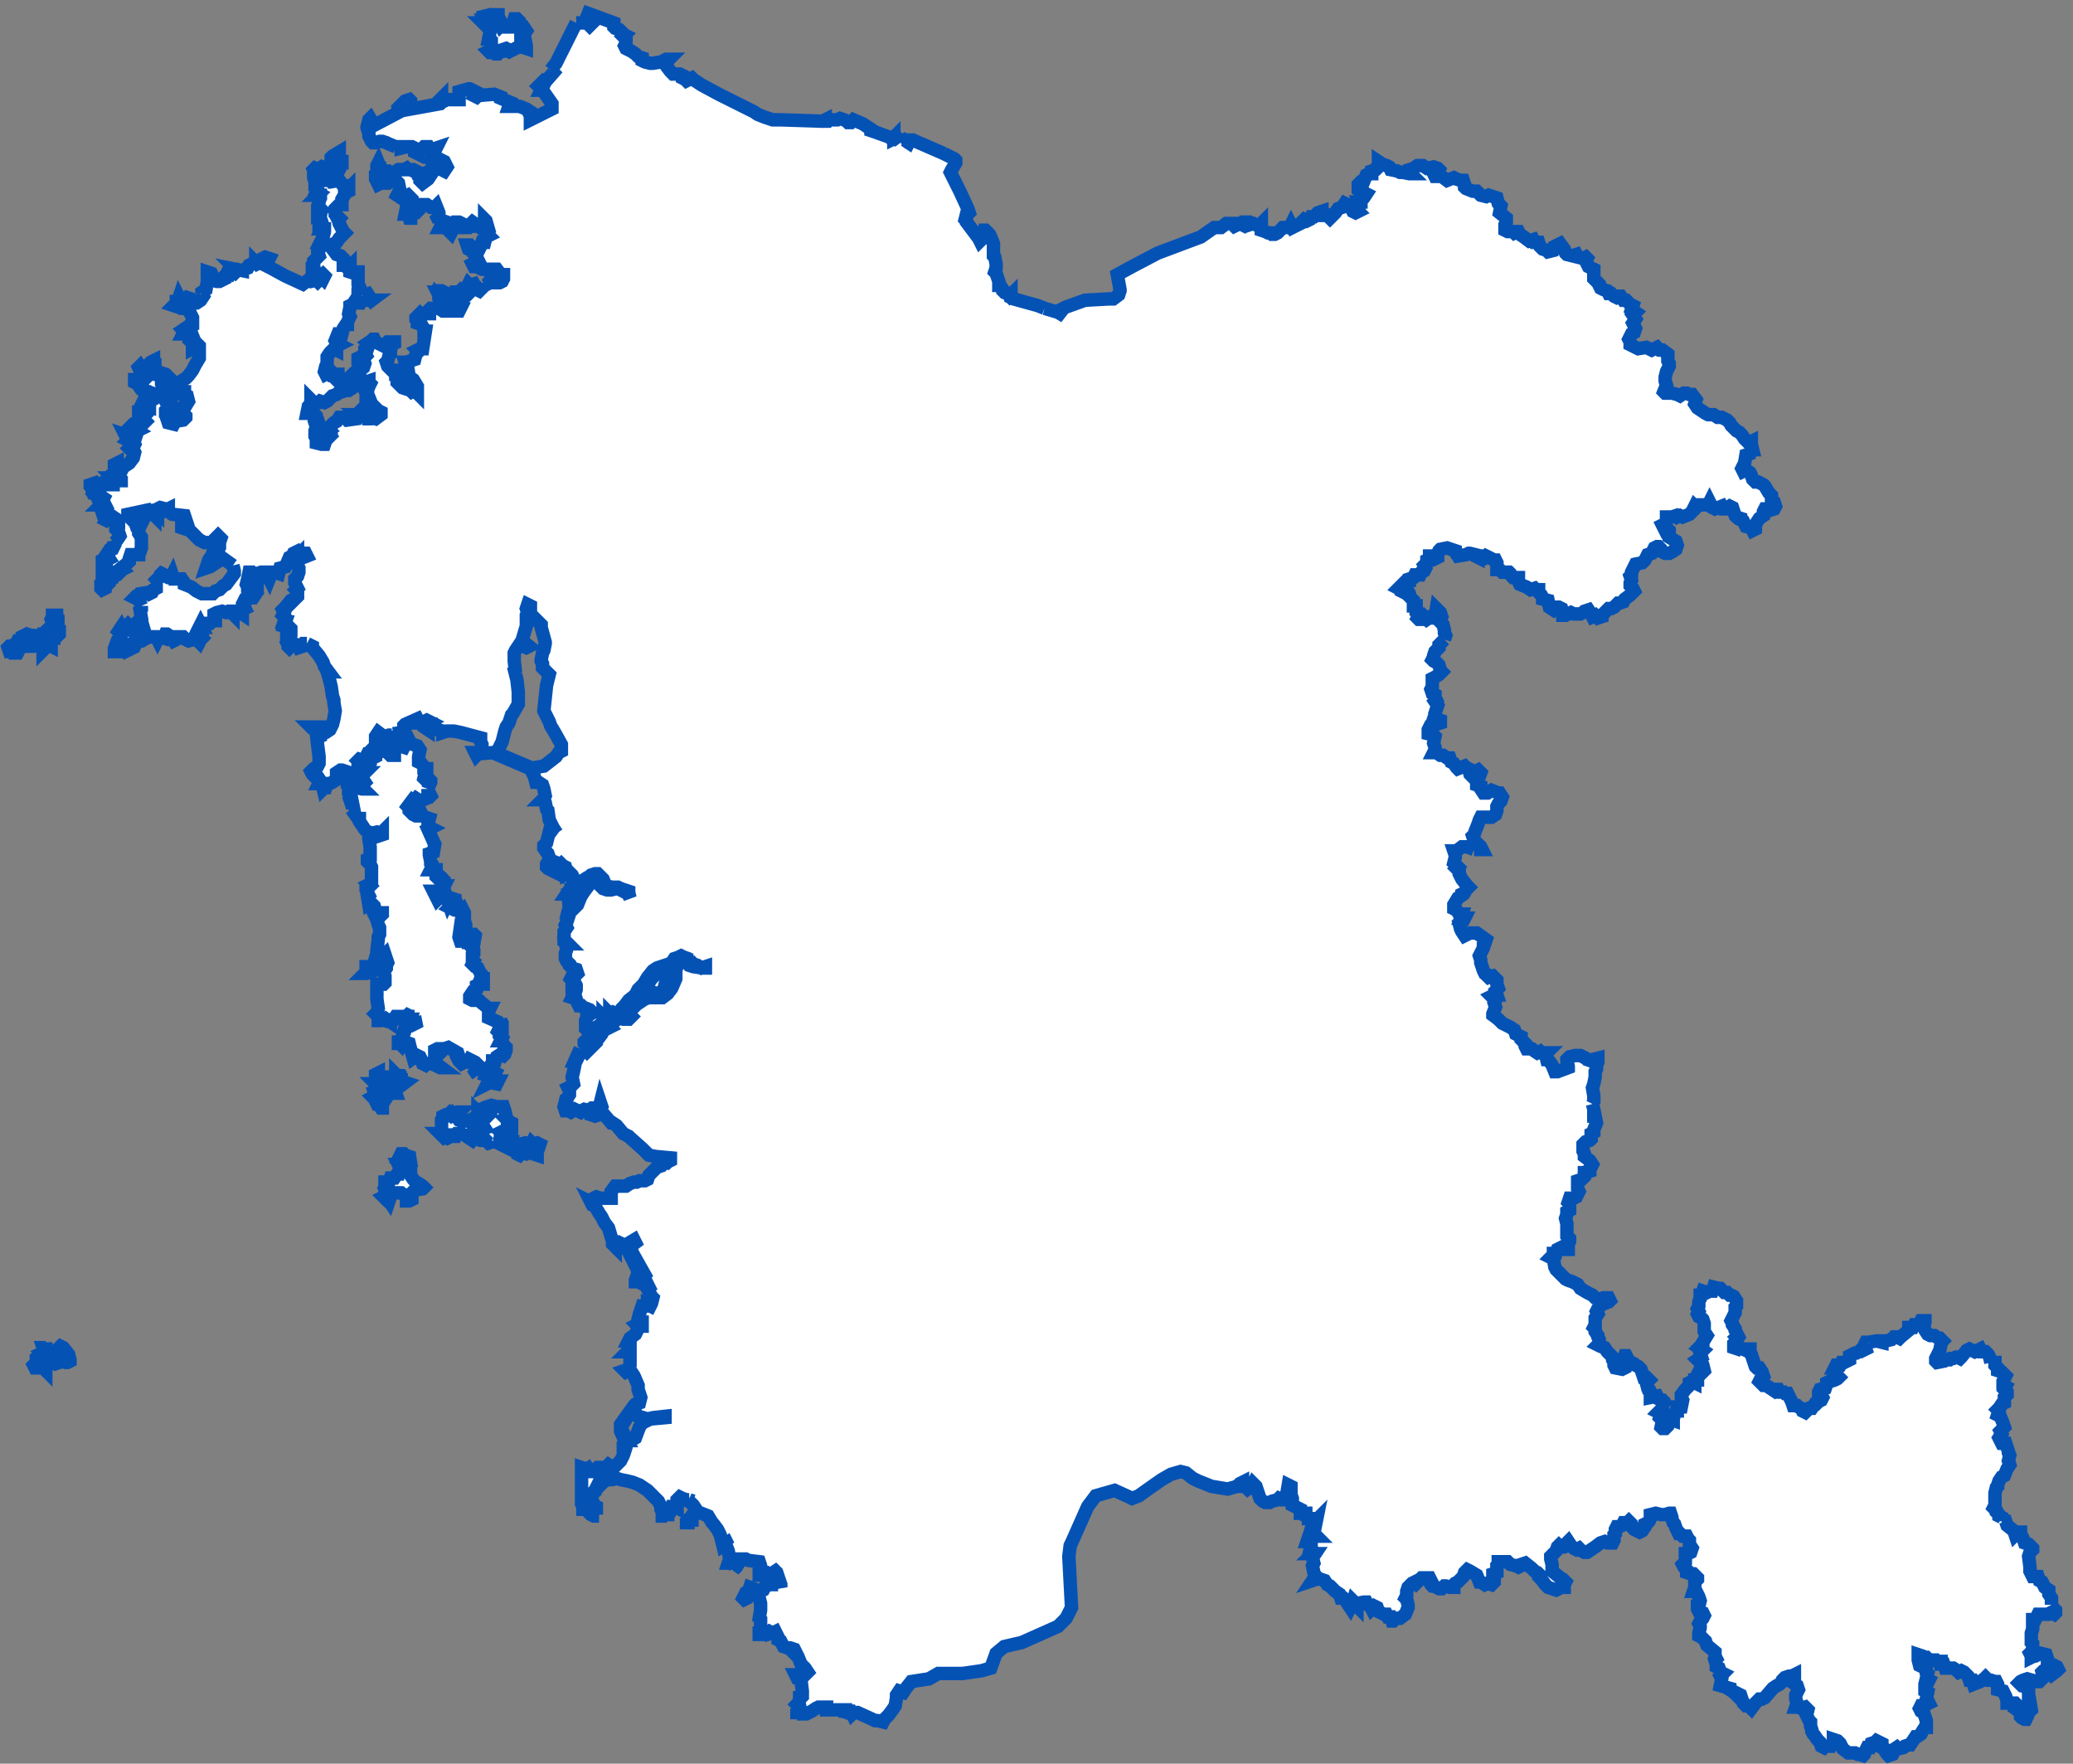 <svg width="154" height="131" viewBox="0 0 154 131" fill="none" xmlns="http://www.w3.org/2000/svg">
<rect x="0" y="0" width="154" height="131" fill="#808080" stroke="none"/>
<path fill-rule="evenodd" clip-rule="evenodd" d="M1.002 48.499H0.902L0.802 48.399H0.702L0.602 48.099L0.702 47.999H0.802H1.002V47.899L1.202 47.799L1.302 47.599H1.602L1.702 47.499L1.902 47.399L1.802 47.199L2.002 47.099L2.302 47.199H2.502L2.702 47.299L2.902 47.199L3.002 47.299L3.102 47.099H3.302L3.402 46.899L3.602 46.699L3.902 46.499V46.299L3.802 45.999L3.902 45.799V45.699H4.202V45.799L4.302 45.899V46.199H4.202L4.102 46.499V46.699L4.402 46.799V47.099L4.302 47.199L4.002 47.099V47.399H3.902L3.702 47.499L3.802 47.799V47.999L3.602 47.899H3.402V48.099L3.202 48.299V47.999H3.002L2.902 47.899L2.502 47.999H2.202H1.902H1.702L1.502 48.099L1.302 48.499H1.102H1.002Z" fill="white"/>
<path d="M1.902 47.999H2.202H2.502L2.902 47.899L3.002 47.999H3.202V48.299L3.402 48.099V47.899H3.602L3.802 47.999V47.799L3.702 47.499L3.902 47.399H4.002V47.099L4.302 47.199L4.402 47.099V46.799L4.102 46.699V46.499L4.202 46.199H4.302V45.899L4.202 45.799V45.699H3.902V45.799L3.802 45.999L3.902 46.299V46.499L3.602 46.699L3.402 46.899L3.302 47.099H3.102L3.002 47.299L2.902 47.199L2.702 47.299L2.502 47.199H2.302L2.002 47.099L1.802 47.199L1.902 47.399L1.702 47.499L1.602 47.599H1.302L1.202 47.799L1.002 47.899V47.999H0.802H0.702L0.602 48.099L0.702 48.399H0.802L0.902 48.499H1.002H1.102H1.302L1.502 48.099L1.702 47.999H1.902ZM1.902 47.999V47.999Z" stroke="#0552B5"/>
<path fill-rule="evenodd" clip-rule="evenodd" d="M10.203 46.5L10.303 46.6L10.403 46.9V47.1H10.203L10.303 47.4L10.503 47.3L10.603 47.5L10.503 47.6H10.203L10.103 47.8L9.903 47.7L9.703 47.9V48L9.403 48.2L9.503 48.3L9.303 48.4L9.103 48.2L9.003 48H8.703V48.2V48.4H8.503V48.2L8.603 48V47.9L8.203 47.7L8.603 47.8H8.903L9.003 47.6V47.1L8.803 46.9L9.003 46.6L9.103 46.8H9.303L9.403 46.5L9.503 46.4L9.603 46.5H9.803L10.003 46.4L10.203 46.5Z" fill="white"/>
<path d="M8.203 47.7L8.603 47.9V48L8.503 48.2V48.4H8.703V48.2V48H9.003L9.103 48.2L9.303 48.4L9.503 48.3L9.403 48.2L9.703 48V47.9L9.903 47.7L10.103 47.8L10.203 47.6H10.503L10.603 47.5L10.503 47.3L10.303 47.4L10.203 47.1H10.403V46.9L10.303 46.6L10.203 46.5L10.003 46.4L9.803 46.5H9.603L9.503 46.4L9.403 46.5L9.303 46.8H9.103L9.003 46.6L8.803 46.9L9.003 47.1V47.6L8.903 47.8H8.603L8.203 47.7ZM8.203 47.7V47.7Z" stroke="#0552B5"/>
<path fill-rule="evenodd" clip-rule="evenodd" d="M36.798 1.1H36.998V1.2V1.4L36.898 1.2V1.5L36.998 1.7H37.098L37.198 1.9L37.298 1.8L37.398 2H37.798H38.098V1.7L38.198 1.4H38.398L38.598 1.6L38.698 1.9L38.798 2H38.898L39.098 2.3L38.898 2.6H38.698V2.9H38.998L39.098 3.4V3.6L38.798 3.5H38.498L38.298 3.6L37.898 3.8L37.798 3.7L37.598 3.6L37.298 3.7V3.8H37.198L36.998 4H36.798L36.698 3.9H36.398L36.298 3.8L36.498 3.7V3.4V3L36.398 2.9H36.298L36.398 2.4V2.2L36.098 1.9L35.898 1.7H36.098L35.998 1.5H36.098L35.998 1.2L36.398 1.1L36.598 1.2H36.698H36.798V1.1Z" fill="white" stroke="#0552B5"/>
<path fill-rule="evenodd" clip-rule="evenodd" d="M3.4 101.599V101.799L3.2 101.599H2.6L2.5 101.399L2.8 101.099L2.7 100.999V100.899L2.9 100.799L3 100.899H3.2V100.599L3.1 100.499L3.3 100.399L3.2 100.099H3.4V99.699V99.799V99.999L3.6 100.199V100.099L3.7 100.299V100.399L3.9 100.499V100.599L4.2 100.499L4.3 100.399L4.4 100.099L4.5 99.999L4.7 100.099L5.1 100.599L5.2 100.999V101.099L5 101.199H4.9L4.5 101.099L4.4 101.199L4.1 101.299L3.9 101.199L3.7 100.999L3.5 101.099V101.399L3.4 101.599Z" fill="white" stroke="#0552B5"/>
<path fill-rule="evenodd" clip-rule="evenodd" d="M29 87.499H29.3L29.5 87.199H29.6L29.7 86.699L29.6 86.499H29.7L29.8 86.399L29.9 85.899H29.7L29.8 85.699H30L30.1 85.799L30.4 85.899V85.999L30.6 86.199H30.9L30.6 86.299L30.5 86.499V86.799V86.999V87.299L30.7 87.599L30.9 87.799L31.1 87.899L31.4 88.099L31.5 88.199L31.4 88.299L30.8 88.399L30.6 88.599L30.5 88.799L30.6 88.899V89.099L30.4 89.199H30.2V88.899L29.8 88.599H29.5H29.2L29 88.899L28.9 89.199L28.7 88.899L28.6 88.999L28.5 88.899L28.7 88.799L28.8 88.499V88.399L28.7 88.499L28.6 88.299L28.7 88.199V87.999L28.8 87.899V87.799L28.6 87.899V87.799H28.7H28.9L29 87.499Z" fill="white" stroke="#0552B5"/>
<path fill-rule="evenodd" clip-rule="evenodd" d="M36.603 84.8L36.303 84.9L36.103 84.7H35.703L35.503 84.6H35.203L35.103 84.7L34.803 84.5V84.4L34.203 84.2H33.903L33.803 84.3H33.703V84.4H33.503L33.303 84.5L33.203 84.4L33.003 84.5L32.703 84.2H32.903L32.803 84V83.7V83.5V83.4V83.2L32.903 83.1V82.9L33.103 82.8H33.303L33.403 82.7L33.503 82.8L33.603 82.7L33.703 82.8L34.003 82.6H34.103L34.003 82.7L33.903 82.9L34.103 83.2L34.403 83.3L34.903 83.2L35.303 83L34.903 83.2L35.203 83.7L35.303 83.8L35.403 83.7L35.603 83.8L35.703 83.9L36.003 83.8L35.603 83.2V83.1L35.503 83V82.8V82.6L35.603 82.7L35.803 82.6V82.4H36.003L36.203 82.6L36.303 82.8L36.403 82.7L36.303 82.4L36.203 82.3V82.2L36.503 82.1L36.903 82.2H37.103H37.403L37.503 82.5L37.603 82.9L37.503 83L37.803 83.3L38.003 83.4V83.7V83.8H37.703V83.9L37.403 84L37.203 84.1L37.303 84.2L37.603 84.3L37.703 84.6L38.003 84.8L38.103 84.6L38.203 84.7L38.403 84.8L38.603 84.7V84.6L38.703 84.8L38.903 84.9H39.203V85L39.403 85.1L39.503 84.9L39.603 85L39.903 84.9L40.103 85L40.003 85.3H39.903V85.6V85.7V85.8L39.603 85.7L39.503 85.6H39.303L39.103 85.7L38.803 85.6L38.603 85.8L38.403 85.7L38.303 85.5L38.403 85.3L38.203 85.2L37.703 85L37.603 85.1V85.2L37.403 85.1L37.503 85L37.203 84.9L36.603 84.8Z" fill="white"/>
<path d="M36.603 84.8V84.8ZM36.603 84.8L36.303 84.9L36.103 84.7H35.703L35.503 84.6H35.203L35.103 84.7L34.803 84.5V84.4L34.203 84.2H33.903L33.803 84.3H33.703V84.4H33.503L33.303 84.5L33.203 84.4L33.003 84.5L32.703 84.2H32.903L32.803 84V83.7V83.5V83.4V83.2L32.903 83.1V82.9L33.103 82.8H33.303L33.403 82.7L33.503 82.8L33.603 82.7L33.703 82.8L34.003 82.6H34.103L34.003 82.7L33.903 82.9L34.103 83.2L34.403 83.3L34.903 83.2M36.603 84.8L37.203 84.9L37.503 85L37.403 85.1L37.603 85.2V85.1L37.703 85L38.203 85.2L38.403 85.3L38.303 85.5L38.403 85.7L38.603 85.8L38.803 85.6L39.103 85.7L39.303 85.6H39.503L39.603 85.7L39.903 85.8V85.7V85.6V85.3H40.003L40.103 85L39.903 84.9L39.603 85L39.503 84.9L39.403 85.1L39.203 85V84.9H38.903L38.703 84.8L38.603 84.6V84.7L38.403 84.8L38.203 84.7L38.103 84.6L38.003 84.8L37.703 84.6L37.603 84.3L37.303 84.2L37.203 84.1L37.403 84L37.703 83.9V83.8H38.003V83.7V83.4L37.803 83.3L37.503 83L37.603 82.9L37.503 82.5L37.403 82.2H37.103H36.903L36.503 82.1L36.203 82.2V82.3L36.303 82.4L36.403 82.7L36.303 82.8L36.203 82.6L36.003 82.4H35.803V82.6L35.603 82.7L35.503 82.6V82.8V83L35.603 83.1V83.2L36.003 83.8L35.703 83.9L35.603 83.8L35.403 83.7L35.303 83.8L35.203 83.7L34.903 83.2M34.903 83.2L35.303 83" stroke="#0552B5"/>
<path fill-rule="evenodd" clip-rule="evenodd" d="M28.303 82.299L28.103 81.999H28.003L27.903 81.799V81.699L27.803 81.599L27.703 81.499L27.903 81.399L27.803 81.099L28.103 80.999L28.203 80.699L28.003 80.599L27.903 80.499H28.203V80.399L28.303 80.299L28.503 80.499H28.803L28.603 80.199L28.503 80.099H28.003L27.903 79.899V79.799L28.103 79.699V79.899L28.203 79.999H28.403H28.603L28.703 80.199L28.803 80.399H28.903L29.203 80.099L29.403 79.999V79.799L29.503 79.899H29.603V79.999H29.703V80.199H29.803V80.299L30.103 80.399L29.703 80.699H29.403L29.303 80.899L29.403 81.199H29.203L29.103 80.899L29.003 80.999L28.903 80.899H28.703L28.503 80.999L28.403 81.299L28.503 81.599L28.603 81.699L28.403 81.999V82.299H28.303Z" fill="white" stroke="#0552B5"/>
<path fill-rule="evenodd" clip-rule="evenodd" d="M48.097 73.299L48.297 72.799L48.497 72.599L48.797 72.199L49.097 71.999L49.497 71.799L49.897 71.699L49.797 71.799L49.697 72.099L49.497 72.499V72.699L49.397 73.199L49.297 73.499L49.097 73.699L48.797 73.799L48.497 73.699H48.197L47.797 73.799L48.097 73.299Z" fill="white" stroke="#0552B5"/>
<path fill-rule="evenodd" clip-rule="evenodd" d="M27.098 72.3L27.198 72.2V72V71.8H27.298H27.398L27.698 71.7L27.798 71.5L27.998 70.8V70.6L28.098 69.8V69.6L28.198 69.4V68.9L28.098 68.7L27.998 68.3L28.398 67.9V67.8H28.198V68L28.098 68.1L27.998 68L27.898 68.1L27.798 67.9L27.898 67.7L27.798 67.3L27.598 67.1L27.398 67.2L27.298 66.6L27.398 66.5L27.298 66.3L27.198 66.1V66H27.298L27.498 65.8L27.398 65.7L27.598 65.6V65.1V64.4L27.498 64.2L27.298 64V63.8L27.498 63.7V63.4V62.9L27.398 62.3V61.9L27.598 62L27.698 61.9L27.998 62L28.098 62.1L28.398 62V61.8L28.298 61.9L27.998 61.8L27.598 61.9L27.298 61.8L27.098 61.6L26.698 61V60.8H26.598L26.098 60.1H25.998L26.198 60L26.098 59.7H26.198L26.098 59.2L25.898 58.9V58.6L25.998 58.3H26.198L26.398 58.2L26.498 58.3V58.5L26.898 58.6H26.998L26.798 58.4L27.098 58.1L26.898 57.8V57.6L27.098 57.4H26.898V56.8L26.998 56.7H27.198V56.6L27.498 56.5V56.3H27.698L27.898 56.2V56.1L28.398 55.7L28.698 55.6L28.798 55.9L28.998 56.1H29.298V55.7L29.498 55.5L29.298 55.3H29.598L29.698 55.4L29.998 55.5L30.098 55.3L29.998 55.2H30.298L30.398 55L30.498 55.2L30.698 55.3L30.998 55.4L31.198 55.7L31.098 56.2V56.3V56.6L31.298 56.7L31.598 57.1H31.698V57.3L31.498 57.2V57.3L31.598 57.4L31.498 57.8L31.598 57.9H31.898L31.998 58V58.1L31.898 58.3L31.798 58.6V58.9H31.898L31.998 59.1L31.898 59.2H31.798L31.698 59.3L31.198 59.5L30.898 59.3L30.798 59.4L30.698 59.6L30.598 59.5L30.298 59.9L30.398 60V60.2L30.698 60.5L30.898 60.6H31.098L31.198 60.4H31.298L31.398 60.6L31.598 60.7L31.898 60.8L31.798 61.2V61.4L31.998 61.5L31.798 61.6L32.198 62.5L32.298 62.7L32.198 63.3L31.898 63.4V63.5L31.998 64V64.1L32.098 64.2V64.4L31.998 64.6H32.398V65V65.1L32.498 65.2L32.698 65.1L32.998 65.4V65.7L32.898 65.8H32.998L32.898 66H32.998L32.698 66.1V66L32.498 66.2H32.198L32.498 66.8L32.598 66.7H32.698H32.898L33.098 66.8L33.198 66.7L33.298 67L33.398 66.8L33.498 66.7L33.798 66.8V66.9L33.498 67.3L33.398 67.4L33.598 67.5L33.898 67.2H33.998L34.098 67.4V67.7L34.198 67.8L34.398 67.6L34.498 67.8V67.9V68.1V68.3V68.4L34.598 68.7V68.8L34.398 69L34.198 68.9L34.098 69.6L34.198 69.9H34.398L34.598 69.8V69.7L34.798 69.9V70H34.998V69.8V69.6L35.098 69.4H35.198L35.298 69.5L35.198 70.1L34.998 70.3L35.098 70.4L35.198 70.6V70.8L35.098 70.9V71.3L35.198 71.4L35.098 71.6L35.298 71.8L35.498 71.9L35.698 72.3L35.798 72.4L35.698 72.7H35.898V73.1H35.598L35.398 73.2V73.5L35.198 73.7H35.098L34.898 74V74.2L35.098 74.3H35.298L35.398 74.2L35.598 74.3L35.798 74.5L36.298 74.9H36.398L36.298 75.1V75.6L37.198 76V75.8L37.298 76V76.2V76.5L37.098 76.4L36.998 76.6L37.098 76.7V76.9L37.298 77.1L37.198 77.3H37.298L37.398 77.6L37.498 77.7L37.598 77.8V78L37.498 78.3L37.398 78.4L37.198 78.3L36.898 78.5L36.798 78.8H36.598V78.9L36.398 79.2L36.598 79.6L36.798 79.7L36.698 79.9L36.798 80.2V80.3H36.998L36.898 80.5L36.398 80.4L36.198 80.5L36.298 80.3V80.1L36.198 79.9L35.998 79.7L35.898 79.8L35.598 79.7L35.498 79.9L35.298 79.6L35.498 79.3V79.1L35.298 78.9L35.098 78.8L34.898 78.7L34.798 78.9H34.498L34.298 79L34.198 78.9L34.098 78.8L33.998 78.6L34.098 78.5L33.998 78.2L33.298 77.8L32.998 77.9L32.898 78V77.9H32.498L32.298 78V78.2L32.498 78.3L32.398 78.6L32.098 78.9L32.398 79L32.798 79.3H32.698L32.498 79.2L32.298 79.1L31.998 79H31.698L31.598 79.1L31.398 79L31.298 78.7L31.198 78.5L30.998 78.4L30.698 78.6L30.498 77.9L30.398 77.5L30.098 77.4H29.898L29.798 77.6L29.698 77.5H29.598V77.4H29.698L29.798 77.2H29.898L29.998 76.6L30.098 76.3V75.9L30.198 76.2L30.298 75.9L30.398 75.7H30.498L30.398 76L30.698 75.9L30.598 76L30.698 76.1L30.898 76L30.798 75.5H30.498L30.298 75.4L30.198 75.5H29.898H29.798H29.598H29.398L29.198 75.8H28.998V75.9L28.698 75.7L28.598 75.8L28.298 75.7L28.198 75.8H28.098V75.6V75.5L27.898 75.3L27.998 75.2L28.098 74.9L27.998 74.2V74V73.7V73.2V73.1H28.498L28.598 73V72.5L28.498 72.2L28.698 71.9V71.7L28.798 71.5L28.598 70.9L28.498 71V71.3V71.5L28.298 71.7L28.198 71.9L27.798 72.1H27.698L27.598 72.2L27.198 72.3H27.098Z" fill="white"/>
<path d="M31.798 58.6L31.898 58.3L31.998 58.1V58L31.898 57.9H31.598L31.498 57.8L31.598 57.4L31.498 57.3V57.2L31.698 57.3V57.1H31.598L31.298 56.7L31.098 56.6V56.3V56.2L31.198 55.7L30.998 55.4L30.698 55.3L30.498 55.2L30.398 55L30.298 55.2H29.998L30.098 55.3L29.998 55.5L29.698 55.4L29.598 55.3H29.298L29.498 55.5L29.298 55.7V56.1H28.998L28.798 55.9L28.698 55.6L28.398 55.7L27.898 56.1V56.2L27.698 56.3H27.498V56.5L27.198 56.6V56.7H26.998L26.898 56.8V57.4H27.098L26.898 57.6V57.8L27.098 58.1L26.798 58.4L26.998 58.6H26.898L26.498 58.5V58.3L26.398 58.2L26.198 58.3H25.998L25.898 58.6V58.9L26.098 59.2L26.198 59.7H26.098L26.198 60L25.998 60.1H26.098L26.598 60.8H26.698V61L27.098 61.6L27.298 61.8L27.598 61.9L27.998 61.8L28.298 61.9L28.398 61.8V62L28.098 62.1L27.998 62L27.698 61.9L27.598 62L27.398 61.9V62.3L27.498 62.9V63.4V63.7L27.298 63.8V64L27.498 64.2L27.598 64.4V65.1V65.6L27.398 65.7L27.498 65.8L27.298 66H27.198V66.1L27.298 66.3L27.398 66.5L27.298 66.6L27.398 67.2L27.598 67.1L27.798 67.3L27.898 67.7L27.798 67.9L27.898 68.1L27.998 68L28.098 68.1L28.198 68V67.8H28.398V67.9L27.998 68.3L28.098 68.7L28.198 68.9V69.4L28.098 69.6V69.8L27.998 70.6V70.8L27.798 71.5L27.698 71.7L27.398 71.8H27.298H27.198V72V72.2L27.098 72.3H27.198L27.598 72.2L27.698 72.1H27.798L28.198 71.9L28.298 71.7L28.498 71.5V71.3V71L28.598 70.9L28.798 71.5L28.698 71.7V71.9L28.498 72.2L28.598 72.5V73L28.498 73.1H27.998V73.2V73.7V74V74.2L28.098 74.9L27.998 75.2L27.898 75.3L28.098 75.5V75.6V75.8H28.198L28.298 75.7L28.598 75.8L28.698 75.7L28.998 75.9V75.8H29.198L29.398 75.5H29.598H29.798H29.898H30.198L30.298 75.4L30.498 75.5H30.798M31.798 58.6V58.6ZM31.798 58.6V58.9H31.898L31.998 59.1L31.898 59.2H31.798L31.698 59.3L31.198 59.5L30.898 59.3L30.798 59.4L30.698 59.6L30.598 59.5L30.298 59.9L30.398 60V60.2L30.698 60.5L30.898 60.6H31.098L31.198 60.4H31.298L31.398 60.6L31.598 60.7L31.898 60.8L31.798 61.2V61.4L31.998 61.5L31.798 61.6L32.198 62.5L32.298 62.7L32.198 63.3L31.898 63.4V63.5L31.998 64V64.1L32.098 64.2V64.4L31.998 64.6H32.398V65V65.1L32.498 65.2L32.698 65.1L32.998 65.4V65.7L32.898 65.8H32.998L32.898 66H32.998L32.698 66.1V66L32.498 66.2H32.198L32.498 66.8L32.598 66.7H32.698H32.898L33.098 66.8L33.198 66.7L33.298 67L33.398 66.8L33.498 66.7L33.798 66.8V66.9L33.498 67.3L33.398 67.4L33.598 67.5L33.898 67.2H33.998L34.098 67.4V67.7L34.198 67.8L34.398 67.6L34.498 67.8V67.9V68.1V68.3V68.4L34.598 68.7V68.8L34.398 69L34.198 68.9L34.098 69.6L34.198 69.9H34.398L34.598 69.8V69.7L34.798 69.9V70H34.998V69.8V69.6L35.098 69.4H35.198L35.298 69.5L35.198 70.1L34.998 70.3L35.098 70.4L35.198 70.6V70.8L35.098 70.9V71.3L35.198 71.4L35.098 71.6L35.298 71.8L35.498 71.9L35.698 72.3L35.798 72.4L35.698 72.7H35.898V73.1H35.598L35.398 73.2V73.5L35.198 73.7H35.098L34.898 74V74.2L35.098 74.3H35.298L35.398 74.2L35.598 74.3L35.798 74.5L36.298 74.9H36.398L36.298 75.1V75.6L37.198 76V75.8L37.298 76V76.2M37.298 76.2V76.2ZM37.298 76.2V76.5L37.098 76.4L36.998 76.6L37.098 76.7V76.9L37.298 77.1L37.198 77.3H37.298L37.398 77.6L37.498 77.7L37.598 77.8V78L37.498 78.3L37.398 78.4L37.198 78.3L36.898 78.5L36.798 78.8H36.598V78.9L36.398 79.2L36.598 79.6L36.798 79.7L36.698 79.9L36.798 80.2V80.3H36.998L36.898 80.5L36.398 80.4L36.198 80.5L36.298 80.3V80.1L36.198 79.9L35.998 79.7L35.898 79.8L35.598 79.7L35.498 79.9M35.498 79.9V79.9ZM35.498 79.9L35.298 79.6L35.498 79.3V79.1L35.298 78.9L35.098 78.8L34.898 78.7L34.798 78.9H34.498L34.298 79L34.198 78.9L34.098 78.8L33.998 78.6L34.098 78.5L33.998 78.2L33.298 77.8L32.998 77.9L32.898 78V77.9H32.498L32.298 78V78.2L32.498 78.3L32.398 78.6L32.098 78.9L32.398 79L32.798 79.3H32.698L32.498 79.2L32.298 79.1L31.998 79H31.698L31.598 79.1L31.398 79L31.298 78.7L31.198 78.5L30.998 78.4L30.698 78.6L30.498 77.9L30.398 77.5L30.098 77.4H29.898L29.798 77.6L29.698 77.5H29.598V77.4H29.698L29.798 77.2H29.898L29.998 76.6L30.098 76.3V75.9L30.198 76.2L30.298 75.9L30.398 75.7H30.498L30.398 76L30.698 75.9L30.598 76L30.698 76.1L30.898 76L30.798 75.5M30.798 75.5V75.5Z" stroke="#0552B5"/>
<path fill-rule="evenodd" clip-rule="evenodd" d="M83.003 20.4L84.103 19.8L86.003 18.8L89.203 17.6L90.203 16.9H90.703L91.103 16.6H91.303H91.503L91.703 16.8L91.903 16.7V16.6H92.103L92.303 16.7L92.403 16.5H92.703L92.803 16.7L93.103 16.6L93.503 16.8L93.703 16.6V17.1L94.003 17.2L94.203 17.3H94.403L94.503 17.4H94.703L94.903 17.3L95.203 17L95.303 16.9H95.603H95.803L95.903 16.7L96.003 16.9L96.403 16.7L96.803 16.5V16.4L96.903 16.3L97.103 16.4L97.303 16.3L97.403 16.1H97.603L97.903 15.8L98.203 15.7V16H98.503V15.9L98.803 16L98.703 16.1L98.803 16.2L99.003 16L99.203 15.8L99.403 15.5L99.703 15.4L99.903 15.1L100.303 15.3L100.503 15.7L100.703 15.8L100.903 15.7L100.803 15.6L101.003 15.3L100.903 15H101.103V14.9L101.303 14.7L101.503 14.4L101.303 14.3H101.203L100.903 14.1V13.7L101.103 13.5H101.303L101.503 13L101.703 12.9H101.903V12.7L102.203 12.6L102.303 12.5L102.403 12.1V12L102.703 12.2L103.003 12.3L103.203 12.4L103.303 12.6L103.803 12.7L104.003 12.8H104.203L104.703 12.9H104.803L104.703 12.8V12.6L105.003 12.5L105.303 12.3H105.503H105.703L106.003 12.5L106.503 12.4L106.803 12.5L106.903 12.6L106.803 12.8L106.503 12.9L106.603 13.1H107.103L107.503 13.4L108.003 13.2L108.203 13.3L108.503 13.4H108.703L108.803 13.7V13.9L108.903 14L109.403 14.2H109.703L110.003 14.5L110.403 14.6L110.603 14.5L110.903 14.6L111.203 14.7L111.303 15.1L111.503 15.3L111.403 15.8L111.903 16.2V16.5L111.803 16.7V16.9V17.1L112.003 17.2H112.403L112.503 17.3L112.703 17.2H112.803L112.903 17.4L113.203 17.6L113.603 17.9L113.903 17.8L114.003 18H114.303L114.403 18.3L114.603 18.5L114.903 18.6L115.003 18.7L115.403 18.6L115.503 18.4V18.3L115.903 18.1L116.203 18.5L116.303 18.8L116.403 18.9L116.803 19L117.103 18.9L117.203 19.1L117.603 19.2L117.803 19.1L117.903 19.2L117.803 19.4L118.003 19.8L118.403 20V20.4V20.7L118.803 21.1V21.2L118.903 21.4L119.103 21.5L119.403 21.6L119.503 21.8H119.703L119.903 22L120.103 22.1L120.303 22H120.403L120.603 22.3H120.803L121.003 22.5L121.103 22.6L121.303 22.7L121.203 23L121.503 23.2L121.303 23.4L121.503 23.7L121.303 24L121.503 24.4L121.403 24.7L121.203 24.8L121.003 25.2L121.103 25.4V25.6L121.303 25.7L121.503 25.8L121.703 25.9L122.303 25.8L122.703 26L123.103 25.8L123.303 26H123.503L123.903 26.3V26.7V26.8L124.003 27V27.2L123.803 27.6L123.703 28V28.1V28.3L123.803 28.6L123.603 29.1L123.703 29.2H123.903H124.203L124.603 29.3L124.803 29.4L125.103 29.2H125.303L125.503 29.3H125.703L126.003 29.7L125.903 30L126.103 30.3L126.403 30.5L126.703 30.7L126.903 30.8H127.103H127.303L127.603 31H127.903L128.103 31.1L128.303 31.2L128.503 31.4L128.603 31.6L128.803 31.8L129.003 32L129.203 32.1L129.403 32.3L129.603 32.6L129.903 32.9L130.103 32.8V33L130.203 33.4H130.103L130.003 33.7L129.703 33.8L129.603 34.4L129.503 34.6L129.403 34.8L129.503 35L129.703 34.9L130.003 35.1L130.103 35.3L130.203 35.6L130.403 35.8H130.603L131.003 36L131.103 36.1L131.403 36.6L131.603 36.8V37V37.2L131.803 37.3L131.903 37.6L131.803 37.8L131.503 37.9L131.303 37.8H131.103L131.003 38V38.1V38.3L130.703 38.5L130.503 38.8L130.403 39V39.3L130.203 39.4L130.103 39.2L129.703 39.1L129.503 38.7L129.303 38.6V38.5L129.003 38.4L128.903 38.3L128.703 37.7L128.503 37.6L128.203 37.8H128.003L127.903 37.6L127.403 37.8L127.203 37.7L127.003 37.3L126.903 37.5H126.503H126.203L126.003 37.7L125.903 37.6L125.703 38L125.603 38.1L125.503 38.2L125.003 38.4L124.803 38.3L124.603 38.4L124.503 38.3L124.203 38.4H123.803V38.7L123.703 38.9L123.503 39L123.603 39.2L123.703 39.1L123.803 39.2L124.003 39.4V39.9L124.503 40.2L124.603 40.5L124.503 40.8L124.203 41L124.003 41.1H123.703L123.503 41L123.403 40.8L123.203 40.6H123.103L122.903 40.7L122.703 41.1L122.403 41.2L122.203 41.6L122.003 41.8L121.503 41.9L121.203 42.5V42.7L121.103 42.8L121.203 43.1L121.103 43.3V43.4V43.5L121.203 43.6L121.303 43.7L121.403 43.9L121.103 44.2L120.703 44.5L120.603 44.7L120.303 44.8H120.203L119.903 45.1L119.703 45.2H119.503L119.003 45.7V45.8L118.703 45.9L118.503 45.7L118.303 45.8L118.203 45.6L118.003 45.3L117.703 45.4L117.603 45.5L117.403 45.6H117.003H116.903L116.703 45.5L116.303 45.7H116.103V45.6L116.003 45.2L115.803 45.1H115.603L115.403 45.3L115.103 45.1L115.003 44.6L114.603 44.5V44.4L114.503 44.2L114.303 44V43.8H114.103L114.003 43.7L113.703 43.8L113.403 43.6L112.903 43.4L112.803 43.2V42.9H112.403L112.303 42.8L112.203 42.6L112.103 42.5H111.803H111.603L111.403 42.3H111.203V41.9V41.8L111.103 41.6H111.003L110.403 41.3L110.303 41.4L110.103 41.3H109.803V41.4L109.603 41.3V41.2L109.203 41.1H109.103L108.903 41.2L108.303 41.3L108.103 41V40.9L107.503 40.7L107.003 40.8L106.903 40.9L106.803 41.1V41.3V41.4L106.603 41.5L106.403 41.3H106.203V41.5L106.003 41.6V41.8L105.803 42L105.903 42.2L105.803 42.4L105.603 42.5L105.503 42.7H105.103L105.003 42.9L104.703 43V43.1H104.503L104.403 43.2V43.4L104.303 43.5H104.103L103.903 43.7L104.103 43.8V43.9L104.303 44L104.603 43.9L104.703 44.1V44.3L104.803 44.4L105.003 44.6V45H105.203V45.4L105.403 45.5V45.7L105.303 45.9L105.403 46H105.603L105.803 45.8L105.903 45.9L106.003 46L106.303 45.8L106.403 45.9H106.603V45.8L106.703 45.2L107.003 45.5L107.103 45.8L107.003 46V46.2L107.203 46.4L107.303 46.8V47L107.403 47.2L107.303 47.5L106.903 47.9V48.1L106.603 48.4L106.503 48.7V48.8L106.403 49L106.503 49.1L106.703 49.2L106.903 49.4L107.003 49.8L107.103 49.9L106.903 50.1L106.603 50.3L106.403 50.4V50.7V51L106.303 51.2L106.403 51.5L106.603 51.6V51.8L106.703 52L106.603 52.1L106.803 52.4L106.703 52.7L106.603 53L106.703 53.4L107.003 53.5V53.7L106.703 53.8L106.403 53.7L106.303 54H106.203L106.103 54.2V54.3V54.5L106.503 54.6L106.603 54.7L106.503 55.2L106.603 55.5V55.7L106.503 55.9H106.703L107.003 56.1H107.203L107.503 56.3H107.703L107.803 56.6L108.003 56.7L108.203 57L108.303 57.1L108.803 56.9L108.903 57L109.103 57.1L109.203 57.5L109.303 57.6L109.603 57.4V57.3L109.803 57.2L110.003 57.4L109.703 58.2V58.3L110.003 58.4V58.6L110.203 58.9H110.503L110.803 58.7L111.303 58.9H111.403L111.603 59.2L111.503 59.5L111.303 59.7L111.203 59.9V60.2L111.103 60.5L110.803 60.7H110.403H110.003L109.903 60.9L109.803 61.2L109.603 61.7L109.503 62L109.403 62.1L109.503 62.4L109.803 62.7V62.8L110.003 62.9L110.103 63.1H109.503L109.003 62.9H108.603L108.203 63.2H108.003L108.103 63.5V63.7L108.003 64.1L108.303 64.4L108.203 64.5L108.403 64.7V64.9L108.603 65.3L109.003 65.8L109.103 65.9L108.903 66.1L108.803 66.3L108.603 66.4V66.5L108.303 66.7L108.003 67.2V67.5L108.203 67.6L108.403 67.9H108.603L108.503 68.2H108.803L108.703 68.4L108.403 68.6L108.503 69L108.603 69.2L108.803 69.5L109.203 69.3H109.503H109.703L110.403 69.8L110.303 70.1L110.203 70.2V70.4L110.003 70.8L109.903 71L110.003 71.3V71.5L110.103 71.8L110.203 72.1L110.303 72.3L110.503 72.4V72.5L110.603 72.6L110.903 72.5L111.003 72.6L111.203 72.8V73.1L111.303 73.4L111.103 73.6L111.203 73.9H111.003L110.803 74L110.903 74.1L111.103 74.3L111.003 74.5L111.103 74.8L110.903 75.3V75.4L111.303 75.7L111.603 76L112.203 76.3L112.503 76.5L112.603 76.8L113.003 77V77.2L113.303 77.5V77.7L113.403 77.9H113.503L113.603 77.8L113.803 77.9L113.903 78L114.203 78.2L114.403 78.1L114.503 78.2H114.703H114.903L114.803 78.3L114.903 78.7H115.003L115.303 79.1L115.503 79.6H115.703L116.503 79.3V79.2L116.403 78.8V78.7L116.603 78.5L117.003 78.4H117.403L117.803 78.6L117.903 78.7L118.203 78.8L118.303 78.7L118.703 78.6V78.7V78.9L118.603 79.1V79.4L118.503 79.6V80L118.403 80.5L118.303 80.8L118.403 81.4V81.8L118.303 82L118.403 82.4V82.9H118.503L118.603 83.4L118.403 83.9V84.1L118.203 84.2V84.6L118.103 84.7L117.803 84.8L117.603 85V85.5L117.703 85.7V85.9L118.103 86.2L118.303 86.5L118.203 86.7L118.103 86.8V87L117.803 87.1H117.703V87.4L117.503 87.6L117.203 87.7V88.3L117.303 88.5L117.103 88.9L116.903 89H116.603L116.503 89.3L116.603 89.4V89.9L116.403 90V90.2L116.303 90.5L116.403 90.9V91.2V91.8L116.603 92V92.2L116.503 92.4V92.8H116.303L116.103 92.6L115.703 92.8L115.603 93.1H115.403V93.2L115.203 93.4L115.403 93.5L115.503 94.1L115.603 94.3L116.003 94.7L116.303 95L116.503 95.1L116.803 95.2L117.203 95.4L117.403 95.7L117.903 96L118.303 96.2L118.503 96.4L118.803 96.5L119.103 96.4H119.503L119.603 96.6L119.503 96.7L119.003 96.9L118.703 97.2L118.603 97.4L118.703 97.6L118.503 97.9V98.3V98.4L118.403 98.6L118.503 98.7V98.9L118.703 99.2V99.3L118.803 99.5V99.8L118.703 99.9L118.903 100L119.203 100.1L119.403 100.4L119.703 100.7L119.803 100.8V101L119.903 101.2V101.4L120.003 101.6L120.503 101.7L120.703 101.6V101.4L120.603 101L120.703 100.7H120.803L121.003 101.1L121.203 101.2L121.403 101.3L121.503 101.4L121.703 101.5L121.903 101.7L122.103 102.3H122.303L122.503 102.5L122.303 102.7L122.403 103.1L122.503 103.2V103.3L122.603 103.4V103.8L123.103 103.7L123.203 103.9L123.403 104H123.503L123.603 104.1V104.2L123.503 104.3V104.6L123.203 104.9L123.403 105L123.303 105.3L123.503 105.5L123.403 106L123.503 106.1H123.703L123.903 105.9L124.003 105.6V105.4L124.303 105.5V105.4L124.403 105L124.503 104.8H124.603V104.5H124.703H124.903L125.003 104L124.903 103.8V103.6L125.203 103.2L125.403 103L125.503 102.9V102.7L125.703 102.6L125.903 102.7V102.5H126.103V102.1L126.203 101.9L126.403 102L126.503 101.9L126.603 101.8L126.503 101.4L126.203 101.1L126.103 101L126.403 100.8L126.303 100.5L126.503 100.3L126.203 100.1L126.503 99.8V99.7L126.803 99.2L126.603 98.9V98.8V98.3L126.503 98L126.403 97.9L126.203 97.8L126.103 97.6L126.203 97.4L126.103 97.2L126.203 97V96.7L126.303 96.4V96.2H126.403L126.503 95.9L126.803 96L127.003 95.9H127.203L127.303 95.6L127.703 95.7H127.803L128.103 96H128.303L128.503 96.2H128.603L128.803 96.3L129.003 96.6V97L128.903 97.1V97.4V97.5L128.703 97.9L128.603 98.1L128.703 98.3V98.4L128.903 98.7V98.8L129.003 99L129.103 99.2L129.003 99.3L129.103 99.4L128.903 99.7L128.803 99.8V100.1L129.103 100.2L129.203 100.1L129.503 100.2L129.703 100.3V100.2H129.903H130.003V100.4L130.103 100.6L130.203 100.9L130.303 101.2L130.403 101.5L130.503 101.6H130.703L130.903 101.9L131.003 102.2L130.803 102.4L130.703 102.6L131.003 102.9H131.203L131.503 103.1L131.803 103.3L131.903 103.2H132.103L132.203 103.4H132.503L132.603 103.5H132.803L132.903 103.7L133.003 103.9L133.103 104.1L133.203 104.4H133.503L133.603 104.5L133.803 104.6L133.903 104.8L134.103 104.9L134.403 104.6H134.603L134.803 104.3H134.903L135.103 104.1L135.303 104L135.403 103.8L135.303 103.6L135.103 103.5V103.4L135.203 103.2L135.603 103.1L135.703 102.8V102.7L135.903 102.6H136.003L136.303 102.5L136.503 102.4L136.603 102.3L136.403 102.1V101.9V101.6H136.303L136.403 101.4H136.703L136.803 101.2H137.003L137.403 101V100.7L137.803 100.5H137.903L138.103 100.4L138.303 100.2L138.403 100.3L138.603 100.2L138.503 99.9L138.603 99.7H138.803L139.403 99.6L139.803 99.7V99.6H140.103L140.503 99.5L140.703 99.3H140.903L141.103 99.4L141.203 99.3L141.803 98.8V98.6H142.103L142.203 98.4H142.403L142.603 98.3L142.703 98.1H143.003V98.2L142.903 98.6L143.003 98.8L143.203 99.1L143.403 99.2H143.703L144.003 99.4H144.103L144.303 99.6L144.203 99.7V99.8L144.103 100.3L143.803 100.9V101.1L143.903 101.2L144.403 101.1L144.503 101H144.803L144.903 100.9H145.103L145.303 100.8H145.403L145.603 100.9L145.703 100.8L146.103 100.3L146.303 100.2L146.703 100.4L147.103 100.2L147.203 100.4H147.503L147.703 100.6L147.803 100.8L147.903 101.2H148.203V101.4L148.303 101.5L148.403 101.6V101.8L148.703 101.9L149.003 102.2L148.803 102.6V102.7V102.9L149.003 103L148.903 103.2L149.103 103.4V103.6L148.903 103.8V104.2L148.703 104.3L148.503 104.6L148.403 104.7L148.503 104.8L148.403 105.1L148.603 105.2L148.803 105.7L148.903 106L148.603 106.3L148.703 106.5L148.503 106.8L148.703 107.2H149.003L149.203 107.8V107.9L149.303 108.1L149.203 108.5L149.303 108.8L149.103 109.1L148.903 109.6L148.703 109.7L148.503 110L148.403 110.3V110.4L148.303 110.5L148.203 110.9V111.2V111.5V111.7V111.8L148.103 112L148.203 112.1L148.303 112.2V112.3L148.503 112.5V112.6L148.703 112.7V113H148.903H149.003L149.103 113.3L149.603 113.7L149.703 114L149.903 113.8H150.103V113.9L150.203 114.1L150.303 114.3L150.403 114.6L150.703 114.7L150.803 114.8L151.003 115V115.1L150.803 115.3L150.703 115.6L150.803 116.4V116.5V116.7L151.003 117.1H151.403L151.503 117.4L151.703 117.5L151.903 117.9L152.203 118.1V118.3V118.4L152.403 118.7V119.2L152.503 119.4L152.703 119.6V119.8L152.603 119.9L152.403 119.8L152.203 119.9H151.903H151.403L151.203 120.3H151.003V120.8V121L150.903 121.3V121.6V122L151.003 122.1V122.6L150.803 122.8L150.903 123V123.1L151.103 123H151.203L151.403 122.9L151.603 122.8L152.003 122.9L152.103 123.2V123.6L152.303 123.8L152.603 123.7L152.803 123.8L152.903 124L152.803 124.1L152.403 124.4L152.303 124.3L152.003 124L151.803 124.1L151.703 124.2L151.803 124.6L151.703 124.7L151.503 124.9H151.303L150.603 124.7L150.303 124.8L150.103 124.9L150.003 125L150.203 125.2H150.303L150.703 125.5V125.7V126.4H150.803L150.903 127L150.703 127.2L150.603 127.5L150.503 127.7H150.403L150.203 127.6L150.103 127.5V127.2L149.703 126.9L149.803 126.6L149.703 126.5H149.303H149.103V126.3L149.003 126L148.803 125.6L148.403 125.5V125.1L148.303 124.9H148.203L147.903 124.8H147.703L147.503 124.6L147.403 124.7L147.103 124.9L146.603 125.1L146.503 124.8H146.303L146.203 124.5L145.903 124.2L145.703 124.1L145.503 124.2L145.403 124.1L145.103 123.9H144.903H144.503L144.403 123.6H144.203V123.4H143.903L143.803 123.3H143.603H143.303L143.103 123.1H142.903L142.803 123L142.503 122.9V123.1V123.3L142.603 123.7L143.003 123.9L143.103 124V124.2L143.203 124.3L143.103 124.7L143.303 124.8L143.203 125L143.103 125.1L143.003 125.2V125.4V125.6L143.203 125.7L143.103 126.2L143.203 126.3L143.303 126.5L142.903 126.7H142.703L142.603 126.9L142.703 127.1L142.903 127.2L143.103 127.8V128.3H143.003L142.803 128.6L142.703 128.8L142.403 129H142.303L141.903 129.6H141.803L141.503 129.7L141.403 129.8L141.003 129.9L140.903 129.8L140.603 130L140.703 130.1L140.603 130.3L140.303 130.4L140.203 130.3L140.003 130V129.9L139.803 129.8V129.5L139.403 129.3L139.303 129.4L139.003 129.5L138.903 129.8H138.703L138.603 130L138.503 130.3L138.403 130.4L138.103 130.3H138.003L137.803 130.2H137.303L136.903 129.9L136.703 129.5L136.503 129.3L136.203 129.2V129.3L136.003 129.7H135.703H135.603L135.503 129.8L135.303 129.7L135.203 129.4L135.003 129.2L134.803 128.9L134.703 128.8L134.603 128.6V128.5L134.503 128.2V127.9L134.403 127.8L134.303 127.6L134.203 127.4L134.303 127L134.103 126.8L133.803 126.9L133.603 126.8H133.403L133.503 126.5L133.403 126.2V125.9L133.603 125.5L133.503 125.2L133.203 125L133.303 124.8V124.4L133.103 124.5H132.903L132.603 124.6L132.403 124.8L132.303 125L132.203 125.1L132.003 125.2L131.703 125.4L131.103 126.1L130.903 126.2H130.703L130.403 126.5L130.103 126.9L129.903 126.7H129.703L129.503 126.5L129.303 125.9L129.103 125.8L129.003 125.9L128.803 125.7L128.503 125.5V125.4L127.803 125.2L127.903 124.7L127.803 124.5L128.003 124.3L127.803 124.2L127.703 123.9L127.503 123.8V123.6L127.403 123.3L127.503 123.2L127.403 123V122.7L126.803 122.2L126.703 121.9L126.603 121.8L126.403 121.6L126.203 121.5V121.3L126.303 120.9V120.8L126.203 120.6L126.303 120.4L126.503 120.2L126.603 120L126.503 119.8L126.203 119.7L126.103 119.5V119.3H126.203L126.303 118.9L126.203 118.6L126.003 118.2H125.803L125.903 117.9V117.7V117.5L126.103 117.3V117.2L125.803 116.9H125.603L125.303 116.8V116.6L125.103 116.4L125.003 116.2L125.203 116V115.6V115.4H125.403L125.603 115.3L125.703 115L125.503 114.7V114.4L125.403 114.3L125.303 114.1H125.003L124.803 113.9H124.703L124.503 113.5L124.403 113.2L124.303 113.1L124.203 112.8V112.7L124.103 112.4H124.003L123.703 112.5H123.503H123.403L123.003 112.4L122.603 112.5V112.8L122.503 113L122.403 113.1L122.203 113.2V113.4L122.003 113.7L121.803 113.8L121.603 113.7L121.403 113.6L121.303 113.5L121.203 113.2L121.003 113L120.903 113.1H120.603L120.503 113.3L120.303 113.4H120.103L120.003 113.6V113.9L119.903 114V114.4L119.803 114.6H119.403L119.203 114.5L118.903 114.6L118.503 114.9L117.903 115.3H117.703L117.503 115.2L117.303 115L117.103 115.1L116.903 115L116.703 114.8L116.503 114.5L116.403 114.6V114.8L116.203 114.9H115.903L115.803 114.8L115.703 114.9L115.603 115.2L115.403 115.4L115.203 115.6V115.8L115.303 116.2V116.4V116.7L115.803 117.1L115.903 117.2L116.103 117.3L116.303 117.5L116.203 117.7V117.9H116.003L115.803 118L115.603 118.1L115.303 118L115.003 117.9L114.803 117.7L114.503 117.3L114.303 117.1V116.9L114.203 116.8L114.003 116.7L113.803 116.5L113.303 116.1L113.003 116.2V116.3L112.803 116.4L112.603 116.3L112.203 116.2L112.003 116H111.503H111.303V116.2L111.203 116.3V116.4V116.8L110.903 116.9V117.2L111.003 117.3V117.5L110.803 117.7L110.503 117.6L110.303 117.7L110.003 117.5H109.903L109.703 117L109.203 116.7L109.003 116.6L108.803 116.8L108.703 117.1L108.503 117.3L108.403 117.4L108.303 117.5L108.103 117.6L108.003 117.7V117.9H107.703L107.403 117.8H107.303L107.103 118H106.903L106.503 117.8H106.403L106.303 117.7L106.203 117.5L106.303 117.4L106.203 117.2H105.603L105.303 117.5L105.203 117.6L105.103 117.5L104.903 117.6L104.603 117.9L104.503 118.2V118.5L104.403 118.7L104.503 118.8L104.603 119.2V119.4L104.403 119.9L104.003 120.2H103.703L103.503 120.4H103.403L103.303 120.1H103.103L103.003 119.9H102.803L102.403 119.7L102.303 119.4L102.103 119.3L101.903 119.5L101.803 119.3L101.603 119.2L101.503 119H101.303L100.803 119.1V119.3L100.703 119.2L100.603 119L100.503 118.9L100.403 119.2L100.303 119.4L100.103 119.1V119L99.803 118.7H99.603L99.503 118.4L99.203 118.2L98.803 117.8L98.603 117.7L98.403 117.4L98.103 117.3L97.903 117.2L97.803 117.3L97.503 117.4L97.703 117.1V117L97.603 116.8L97.503 116.3L97.603 116.1L97.503 115.7L97.703 115.4H97.503L97.603 115.3L97.303 115.2L97.403 114.8V114.5H97.103L97.203 114.2L97.303 114.3L97.403 114.1H97.603H97.803L97.603 113.9L97.803 112.9L97.503 113.2L97.603 112.8H97.203V112.7L97.003 112.6V112.4H96.603V112.1L96.003 111.8V111.6V111.3L95.903 111V110.5V110.4L95.703 110.3L95.603 110.9L95.503 111.1L95.603 111.3V111.4H95.203L95.003 111.3L94.903 111.4L94.503 111.5L94.303 111.6H94.003L93.803 111.5L93.603 111.3L93.503 111L93.403 110.7L93.303 110.4L93.103 110.2L93.003 110.4L92.703 110.6L92.503 110.4H92.203L92.303 110.2V110.1L92.103 110.2L91.903 110.4L91.203 110.6L90.003 110.4L89.003 110L88.603 109.8L88.103 109.4L87.703 109.3L87.003 109.5L86.303 109.9L85.303 110.6L84.603 111.1L84.103 111.3L83.903 111.2L82.803 110.7L81.403 111.1L80.803 111.9L80.003 113.7L79.603 114.6L79.503 114.8L79.403 115.6L79.603 119.4L79.203 120.2L78.603 120.8L75.903 122L74.603 122.3L74.003 122.8L73.603 123.9L72.903 124.1L71.503 124.3H69.703L69.003 124.7L67.703 124.9L67.303 125.4L67.103 125.7L66.803 125.6L66.603 125.9V126.1L66.503 126.7L66.303 127L66.003 127.4L65.703 127.7L65.603 127.9L65.203 127.8H65.003L64.803 127.7L63.703 127.2H63.403L63.303 127.3L63.203 127.1H62.803V127H62.603V127.1L62.303 127H61.803H61.403V126.8H61.003H60.803L60.603 126.9L60.303 127.1L59.903 127.3H59.703V127.2L59.603 127.1L59.503 127.2H59.203V126.9L59.303 127.2H59.503L59.403 126.7H59.303L59.203 126.6L59.303 126.5L59.403 126.2V126.1H59.503L59.603 126V125.6L59.503 124.8L59.303 124.6H59.203L59.103 124.4H59.303H59.603H59.803L60.003 124.2L59.803 123.9L59.703 123.8L59.503 123.6L59.303 123.1L59.003 122.8L59.103 122.7L59.003 122.5L58.703 122.4H58.503L58.203 122.3L58.003 121.9L57.803 121.8V121.6L57.603 121.2L57.403 121.3L57.203 121.2L57.103 121.3H57.303L57.003 121.4L56.903 121.3H56.503V121.4H56.403V121.3H56.603L56.503 120.9V120.3L56.403 120.2L56.503 119.6V119.1L56.403 118.7L56.203 118.5L56.103 118.4L55.703 118.3L55.603 118.5L55.503 118.7L55.303 118.8L55.203 118.7L55.403 118.3L55.603 118.2L55.703 117.9L56.503 118.2L56.703 118.1L56.803 117.9L57.103 117.7H57.303V117.6H57.503L57.703 117.3H57.803L57.903 117.6L58.003 117.9V117.7L57.703 117.1H57.803L57.703 116.8L57.603 116.7L57.303 116.9V117.1H57.203L56.903 116.8H56.603L56.503 117H56.403V116.7L56.503 116.6V116.3L56.403 116L55.603 115.9L55.403 115.8H55.003V115.9L54.703 116.4L54.503 116.6L54.603 116.4L54.403 116.1H54.103L54.203 115.8L54.103 115.2L53.903 114.7H54.003L54.103 114.8L54.003 114.6L53.703 114.8L53.603 114.4L53.503 114L53.303 113.6L53.003 113.2L52.903 113.1L52.603 112.6L52.103 112.4L51.803 112.3L51.703 112.2L51.403 112.8V112.9H51.103V113.1H51.003V113L51.103 112.9L51.303 112.8L51.603 112.2L51.703 112.1L51.503 111.8L51.303 111.6L51.103 111.5L51.203 111.4L51.503 111.5L51.203 111.4H51.003L50.703 111.3L50.503 111.2L50.303 111.4V111.9V112L50.103 111.9H49.903L49.803 112.2H49.603V112.5H49.403L49.303 112.6H49.203V112.3L49.103 112.1V111.9L48.903 111.5L48.603 111.2L48.103 110.7L47.503 110.3L47.003 110.1L46.603 110L46.103 109.9L45.803 109.8L45.503 109.9H45.303L44.803 110L44.503 110.1L44.403 110.3L44.503 110.4L44.203 110.7V110.8L44.003 111L43.903 111.2L44.103 111.7V111.8L44.303 111.9V112H44.103L44.203 112.5L44.503 112.6H44.103L43.903 112.5L43.603 112.2V112.3V112.1H43.303V111.9L43.203 111.7V110.8V109L43.503 109.1L43.803 109L44.103 108.8L43.803 109L43.903 109.3H44.103L44.403 109H44.703L44.903 109.2L45.103 109V108.9L45.203 108.8L45.503 109H45.603L45.903 108.7L46.103 108.5L46.303 108.1L46.403 107.8L46.303 107.7V107.5V107.4L46.503 107.3V107.2L46.703 107.1L47.203 106.8L47.503 106L47.703 105.7L48.103 105.5L48.303 105.4L49.403 105.3V105.2L48.503 105.3L48.103 105.4L47.803 105.3L47.403 105.2L47.203 104.9L46.903 104.8L46.203 105.9V106.2L46.503 106.8L46.603 107H46.403L46.103 106.3V106.1V105.8L47.103 104.4L47.203 104.3L47.503 104.2L47.603 103.8L47.403 103.2V103V102.9L47.103 102.2L46.903 101.9H46.803L46.703 101.8L46.503 101.9L46.403 101.8L46.703 101.7L46.803 101.4V101V100.5V100.4H46.603L46.703 100.3V100.1L46.803 99.8V99.6H46.703L46.803 99.4L47.203 99.1L47.403 98.7V98.5L47.303 98.4L47.503 98.3V98.5H47.703V98.3V98.2H47.503L47.403 98L47.503 97.6L47.703 97H48.103V96.9L48.303 97L48.403 96.8L48.503 96.4L48.403 96.3L48.303 96.2V96.1L47.903 95.4L47.703 94.9L47.603 95V95.2V95.3L47.403 95.2H47.203V95.1L47.303 94.8L47.603 94.9V94.8L47.303 94.2L46.703 93L46.503 92.7H46.603L47.803 94.8L48.403 96L47.803 94.8L47.903 94.7L47.003 93.1L46.803 92.6L47.203 92.3L47.103 92.1L46.603 92.4V92.6L46.003 92.3L45.703 92.5V92.6L45.503 92.4V92.2L45.203 91.2L44.903 90.8L44.703 90.4L44.503 90.1L44.203 89.6L44.003 89.5L43.903 89.3L44.103 89.4L44.203 89.3V89.1L44.103 89L44.303 88.9L44.603 89H45.303H45.403V88.5L45.703 88.1H45.803H46.503L46.803 87.9L47.103 87.8H47.303L47.503 87.7H47.903L48.103 87.6L48.203 87.3L48.403 87.1L48.803 86.7L49.103 86.6L49.203 86.4H49.503L49.603 86.3L49.803 86.2V86L48.703 85.9L48.203 85.8L47.703 85.3L46.803 84.5L46.703 84.4L46.303 84.2L45.803 83.6L45.503 83.4H45.403L44.803 82.7H44.703L44.503 82.8L44.203 82.9L43.903 82.8V82.7L44.003 82.4H44.203H44.403H44.603L44.703 82.2L44.603 81.9L44.503 82.3H44.003L43.803 82.5L43.403 82.4L43.203 82.5L43.103 82.6L42.703 82.4L42.403 82.6L42.203 82.5H42.003L41.903 82.2L42.003 81.8H42.103V81.6L42.303 81.3V81L42.203 80.8L42.403 80.7L42.603 80.5L42.503 80L42.603 79.6L42.703 79.1V79L42.803 78.8H42.703L43.103 77.9L43.303 77.8L43.503 77.9V78L43.603 78.1L43.903 77.8L43.603 77.7L43.403 77.5V77.4L43.603 77.2L43.903 77.3H44.103L44.403 77.2L44.703 76.8L44.803 76.6L45.003 76.4H45.103L45.303 76.3L45.203 76.2L45.503 76.1V75.9L45.903 75.7L46.003 75.6L46.303 75.7H46.703L46.903 75.5L46.403 75H46.303L46.403 74.9L46.703 75.2L46.803 75.1L47.103 74.8V74.7L47.303 74.6L47.903 74.2L48.203 74.1H48.703H48.803L48.903 74V74.1H49.203L49.603 73.8L49.903 73.4L50.203 72.7V72.2H50.103V71.9L50.303 71.8L50.403 71.6L50.603 71.4L50.903 71.3L51.003 71.4L51.203 71.7L51.503 71.8L52.203 71.9H52.403V71.8L52.103 71.9L51.903 71.8L51.803 71.7L51.503 71.6L51.203 71.3H51.303L51.103 71.2L50.803 71.1L50.603 71L50.403 71.1L50.103 71.2L49.903 71.5L49.703 71.6L49.403 71.7L49.103 71.8L48.803 71.9L48.503 72.1L48.103 72.6L47.803 73.1L47.403 73.5L47.203 73.9L46.703 74.3L46.403 74.7L46.203 74.9L46.103 75.2L45.903 75.3L45.603 75.2L45.403 75.4L45.303 75.3V75.5L45.003 75.7L44.803 75.5V75.8L44.603 76.1L44.303 76.3L44.103 76.4L43.903 76.6H43.703L43.503 76.4V75.8L43.603 75.6V75.5L43.903 75.3V75.1L43.803 75L43.303 74.8L43.203 74.7H43.003L42.903 74.5L42.803 74.2L42.503 74.1L42.603 73.9L42.703 73.8L42.803 73.5V73.2L42.703 73L42.503 73.1V72.8L42.403 72.7L42.503 72.5L42.803 72.4L42.903 72.3L42.803 72L42.503 71.9L42.303 71.7V71.6L42.103 71.4L42.003 71.2V70.8L42.103 70.5L42.003 70.1H42.203L42.103 70L41.903 69.9V69.7V69.6V69.5V69.2L42.103 68.9L42.003 68.7L42.103 68.5L42.203 68.2L42.103 68.1L42.203 67.7L42.303 67.6L42.203 66.5H42.303V66.7L42.403 67.3L42.603 67.5L42.703 67.4L42.903 67.2L43.103 66.7L43.203 66.5L43.403 66.2L43.703 65.8V65.7V65.5V65.4H44.203L44.303 65.5L44.803 66L45.103 66.1H45.403L45.803 66H45.903L46.503 66.3H46.603L46.803 66.7L46.703 66.3V66.2L46.103 66L45.903 65.9H45.503L45.003 65.8L44.803 65.3L44.403 64.9H44.203L43.903 65L43.803 65.1L43.603 65.2L43.303 65.4L43.203 65.7L43.003 65.9L42.503 66.3L42.403 66.4H42.103L42.303 66.1L42.703 65.4L42.503 65L42.303 64.8L42.103 64.9V64.8L42.003 64.4L41.803 64.3L41.703 64.2L41.603 64.3L41.403 64.1L40.903 63.9L40.703 64.1L40.803 64.4L40.903 64.6L40.703 64.5L40.603 64.4V64.2L40.703 64L40.903 63.9L40.803 63.7L40.703 63.4L40.603 63.3L40.403 63V62.8L40.603 62.6L40.703 62.2L40.803 61.8H40.903L41.203 61.4L41.503 61.2L41.203 61.4L41.103 61.5L40.903 61.1L40.803 60.9L40.703 60.2L40.603 60.1L40.503 59.6L40.403 59.4H40.303L40.403 59.3L40.503 59.1L40.403 58.6L40.303 58.3L40.003 58.1H39.803L39.703 57.7L39.603 57.5L39.703 57.2L39.803 57L40.403 56.9L41.303 56.2L41.503 55.9L41.703 55.8V55.6V55.3L41.203 54.4L40.903 53.9L40.803 53.6L40.403 52.8L40.603 50.9L40.803 50.1L40.603 49.9L40.303 49.6V49.3L40.203 49.1V49L40.303 48.5L40.403 48.3L40.503 47.8V47.7L40.203 46.6V46.4L39.603 45.8L39.403 45.7V45.5V45L39.203 44.9L39.103 45.2L39.203 45.5L39.103 45.7V46.5L38.803 47.5V47.6L39.303 48L39.103 48.1L38.903 48L39.003 47.8L38.803 47.6L38.703 47.7L38.303 48.3L38.203 48.5V49.1L38.303 50L38.403 50.1H38.703H38.303L38.403 50.5L38.503 51.4V51.6V52V52.3L38.103 53L38.003 53.1L37.803 53.7L37.603 54L37.503 54.3L37.303 55.1L37.103 55.5L37.003 55.7L36.803 55.9L39.403 57L39.603 57.1V57.2L39.403 57.1L36.603 55.9L35.503 56L35.403 56.1L35.303 55.9H35.503H35.603L35.803 55.6V55.3L35.703 55.1V54.8L34.203 54.4L33.703 54.3H33.203L32.903 54.4V54.3L32.503 54.2L32.303 53.9L32.103 54L32.003 53.8H31.903L31.803 54V54.2L31.503 54V53.9V53.8L31.903 53.6L31.703 53.5L31.503 53.6V53.7H31.203H31.003L31.103 53.6L31.003 53.4L30.103 53.8L30.003 53.9V54.3L29.903 54.4L29.203 54.5V54.4L29.103 54.6H29.003H28.903L28.603 54.7H28.503L28.103 54.4L27.903 54.7V54.8H28.103V55.2L28.003 55.3L27.803 55.5L27.503 55.8L27.403 56H27.303L27.203 56.2L27.103 56.4L27.003 56.5L26.703 56.4L26.603 56.5L26.703 56.6L26.603 56.8V57.3L26.503 57.4H26.403L26.303 57.7L26.103 57.8L25.803 57.9V57.8L25.903 57.6L25.703 57.3L25.403 57.2H25.303L25.003 57.4V57.5V57.9L24.703 58.1L24.503 58.2H24.303L24.203 58.5H24.103L24.003 58.6L23.903 58.2H23.703L23.803 58L23.603 57.7L23.403 57.6V57.7L23.203 57.5L23.103 57.3L23.203 57.2L23.303 57.1L23.603 56.9L23.703 56.7V56.2L23.603 55.4L23.503 54.5L23.403 54.2L23.203 54.1L23.103 54H23.403L23.303 54.1L23.403 54.2H23.603L23.703 54.1H23.903H23.703L23.503 54.3V54.4L23.603 54.8L23.803 54.7V54.5L24.203 54.4L24.503 54.2L24.703 53.8L24.803 53.4L24.903 52.8L24.803 52.2V52L24.703 51.7L24.603 51L24.403 50.2L24.303 49.9H24.403L24.103 49.5L24.003 49.2L23.703 48.7L23.203 48.1V48L22.803 47.8H22.603L22.503 48L22.203 48.1L22.103 47.9L21.803 47.8L21.503 48.1L21.403 48V47.9L21.303 47.7L21.403 47.5L21.303 47.4V47.2H21.503L21.603 47.1V46.9V46.7L21.503 46.6L21.103 46.5L21.203 46.2H21.103L21.203 45.9L21.003 45.7L21.103 45.5L21.003 45.3L21.203 45.1L21.603 44.6L21.803 44.5L21.903 44.4V44.5L22.103 44.3V43.9L22.003 43.8L22.103 43.7L21.903 43.3V43L22.103 42.8L22.203 42.5V42.2L21.903 41.7V41.5L22.103 41.3V41.5H22.303L22.803 41.3L22.703 41.1H22.503V40.8L22.403 41L22.203 40.9L21.803 41.1L21.703 41.3L21.503 41.4L21.203 42.1L20.803 42.2L20.703 42.6L20.403 42.5H20.203L20.003 43L19.803 42.6L19.703 42.5H19.403L19.103 42.6V42.8V43L19.003 42.9L18.903 42.7L18.803 42.6L18.703 42.5H18.503L18.403 43L18.303 43.4L18.403 43.6V43.8L18.503 43.9L18.703 44H18.903L19.003 44.1L18.803 44.4H18.503L18.203 44.5L18.103 44.7L18.203 44.8L18.103 45L18.203 45.2L18.003 45.3L17.903 45.2L17.803 45.3L17.703 45.4L18.003 45.5V45.6L17.703 45.4H17.503H17.303V45.6L17.203 45.5H16.803L16.503 45.4L16.103 45.5L15.903 45.6V45.9L16.003 46V46.1H15.803L15.603 46.3H15.303L15.203 46.4L15.003 46.6L14.903 46.4L14.803 46.6H15.003L15.103 46.7H15.203L15.103 46.9L14.903 46.8L14.803 47L15.003 47.1L14.903 47.3L15.003 47.4L14.903 47.5L14.803 47.7L14.603 47.5H14.403L14.003 47.6L13.803 47.5L13.603 47.3H13.303H13.103V47.5L12.903 47.6L12.703 47.3L12.403 47.1H12.303L12.203 47.4L11.903 47.3H11.803L11.703 47.5L11.603 47.3H11.303H11.103L10.903 47.4L10.803 47.2L10.603 47.1V46.9L10.703 46.8L10.503 46.1L10.403 46L10.503 45.9L10.403 45.3L10.503 45.2V45L10.303 44.5H10.203L10.003 44.4L10.103 44.3H10.303L10.403 44.1L11.003 44L11.103 44.1L11.303 44L11.403 43.8L11.603 43.7V43.4H11.303L11.503 43.2L11.603 43.1L11.803 42.9L11.903 42.7L12.003 42.6L12.203 42.7L12.303 42.8L12.503 42.9H12.703L12.803 42.7L12.903 43H13.103H13.203H13.503L13.703 43.3V43.4L14.203 43.6L14.603 43.9L15.003 44.1H15.803L16.003 43.9L16.303 43.8L16.603 43.5L16.803 43.4L17.403 42.6V42.4L17.303 42L16.603 41.5L16.203 41.7V41.6L15.903 41.8V41.9L15.603 42.1L15.303 42.2L15.403 41.9L15.503 41.6L15.703 41.3H15.903L16.103 41L16.003 40.9L16.303 40.6V40.3L16.403 40L16.203 39.8L15.903 40.1L15.703 40.3H15.203L14.803 40.1L14.503 39.8L14.103 39.4L13.903 39.2L13.803 39.3L13.503 39.2V39.1H13.603L13.803 39L13.903 38.9L13.703 38.3L12.803 38.2L12.503 38V37.8L12.303 37.9V37.8L11.903 37.7L11.703 37.8V38L11.603 37.9L11.403 38L11.503 38.2V38.3L11.203 38L11.003 38.1L10.903 37.9L9.503 38.2V38.3L9.903 38.7H10.003L10.103 39H10.303L10.403 38.9H10.503L10.303 39.3V39.4V39.6L10.503 39.9V40.1V40.2V40.5V40.7L10.403 41L10.303 41.1V41.2H10.103H9.703L9.603 41.5V41.7L9.503 41.8L9.003 42.2L9.103 42.3L8.903 42.4V42.5L8.703 42.7L8.403 42.8L8.303 42.9V43L8.103 43.1V43.3L7.803 43.6V43.7L7.603 43.8L7.503 43.7V43.4L7.703 43.3V43.2L7.603 43V42.9L7.803 43L8.003 42.8L8.203 42.5L7.903 42.3V42.1V42L7.603 41.9V41.6L7.803 41.5L7.903 41.6L8.103 41.5L7.903 41.2L8.103 40.9H8.203L8.303 40.7H8.403L8.503 40.5L8.403 40.2L8.503 40.3L8.703 40.1L8.903 39.8L8.803 39.5L8.603 39.3V39.1L8.803 39V38.9L8.703 38.6L8.403 38.4L8.103 38.5V38.7L8.203 38.8L8.003 38.7L8.103 38.6V38.4H7.803H7.703L7.603 38.1L7.903 38L7.803 37.8L7.903 37.7L7.803 37.5H7.503L7.603 37.4L7.503 37.3L7.603 37.2L7.703 37L7.403 36.8H7.103L7.003 36.7L7.103 36.6H6.903L6.803 36.3V36.2L6.703 36.1V36L7.003 35.9L7.103 36.1L6.903 36.3L7.103 36.5L7.303 36.4L7.503 36.2V35.9L7.703 35.8L7.803 35.9H8.003L8.103 35.8L8.203 36H8.403V35.9L8.603 35.8V35.7L8.403 35.5H8.603H8.803V35.7H9.003V35.6L8.803 35.4L8.903 35.2H8.803L8.703 35L8.603 35.1H8.503L8.103 35.4L8.503 35.1H8.603L8.703 34.9L8.503 34.8V34.5L8.703 34.4V34.6L8.903 34.7H9.103L9.303 34.6L9.603 34.4L9.903 34L10.003 33.6L9.903 33.4L9.803 33.5L9.603 33.3L9.703 33.2H9.903L10.003 33L9.903 32.8H9.703L9.503 32.7L9.603 32.6L9.403 32.5L9.303 32.3L9.603 32.4L9.703 32.6L10.003 32.7L10.103 32.4L10.003 32.3V32.1L10.203 32L9.703 31.7L9.903 31.5H10.203L10.403 31.4L10.603 31.5L10.803 31.3L10.703 31.2L10.503 31.1V30.9L10.303 30.8V30.7L10.803 30.8L11.003 30.6V30.4L10.903 30.2L10.803 30.1L10.903 30L11.103 30.1V30V29.8L11.303 29.7V29.6L11.203 29.3L11.103 29.2L10.903 29.3L11.003 29.1L10.703 29V28.9L10.603 28.8H10.403L10.203 28.5L10.003 28.4V28.2H10.103L10.203 28.1L10.403 28.2V28.3L10.703 28.2L10.803 28.1L10.603 28L10.803 27.8L10.503 27.6L10.403 27.5L10.303 27.3L10.403 27.2L10.603 27.5H10.903L11.003 27.3L11.103 27.2L11.003 27.1L11.203 26.9L11.403 26.8V26.9L11.303 27V27.1H11.503V27.2L11.303 27.4L11.403 27.6V27.7L11.503 27.8L11.903 27.9L12.003 27.7L12.303 27.8L12.403 27.9L12.203 28V28.2L12.003 28.3V28.5L12.103 28.7L12.003 29L11.903 29.1L12.303 29.8H12.403L12.703 29.7V29.8L12.603 30V30.2L12.403 30.4L12.303 30.5V30.7L12.503 30.8V31L12.403 31.1L12.503 31.4L12.903 31.5L13.003 31.3L13.603 31.2L13.803 31V30.9L13.603 30.7V30.5H13.403V30.4L13.603 30.2L13.703 30.3L14.003 29.8L13.903 29.4L13.703 29.3V29.1H13.503L13.303 29.2L13.003 29L12.903 28.9L13.003 28.7L13.303 28.4L13.803 28.1L14.003 27.9L14.303 27.5L14.503 27.1L14.803 26.6V26.2V25.9V25.7L14.703 25.6L14.503 25.8L14.303 25.9V25.7V25.5L14.203 25.4L14.403 25.2L14.203 24.7L14.003 24.6H13.803L13.703 24.8H13.603L13.703 24.6L13.603 24.5L13.903 24.3L14.003 24.4L14.303 24.2V24.1L14.203 24L14.303 23.8V23.6L14.103 23.2L13.803 22.9H13.603H13.503L13.303 22.7L13.203 22.8L12.903 22.7L13.103 22.5V22.4H13.203L13.303 22.1L13.403 22.3H13.703L13.903 22.1L14.203 22.2L14.403 22.5H14.603L14.903 22.3L15.103 22L15.003 21.8V21.7L15.303 21.5L15.403 20.9L15.603 20.7L15.403 20.5V20.2L15.703 20.3L15.803 20.5L15.703 20.7V20.8L16.103 20.9H16.303L16.703 20.7V20.5L16.803 20.4L16.903 20.2L17.103 20.3L17.203 20.1H17.403L17.503 20.2L17.603 20.1L17.503 20L18.003 20.1V19.9L18.103 19.7L18.003 19.9L18.103 20L18.403 19.9L18.503 19.7L18.703 19.6L18.903 19.5L19.003 19.7V19.5L19.103 19.6L19.303 19.5V19.3L19.503 19.2L19.703 19.1L20.003 19.2L19.903 19.4H19.803L19.703 19.7L20.103 19.9L21.203 20.5L22.503 21.1L22.903 20.8L23.103 20.9L23.503 20.8L23.603 20.9L23.903 20.6L24.003 20.7L24.103 20.5L24.003 20.4L23.903 20.5L23.703 20.6L23.603 20.5H23.403L23.303 20.3L23.403 20.1L23.303 19.9L23.203 20V19.8V19.7L23.303 19.6V19.4L23.603 19.1L23.703 19L23.603 18.7V18.6L23.703 18.5L23.903 18.3V18H23.803L24.003 17.6L24.103 17.2V17H23.903L24.003 16.8L23.903 16.5L23.703 16.6V16.5L23.803 16L23.703 15.8L23.803 15.7L23.903 15.6L23.703 15.4L23.603 15.5V15.3L23.703 15V14.9L23.803 14.7V14.5H23.603L23.703 14.4L23.503 14.3L23.603 14.1L23.503 13.9V13.7H23.403V13.5L23.303 13.2V12.9L23.403 12.8L23.303 12.6L23.403 12.5L23.603 12.6L23.903 12.4L24.103 12.5L24.403 12.3L24.603 12V11.7L24.703 11.6L25.203 11.3V11.5V11.7L25.103 11.8L25.303 12H25.403V12.1H25.203L25.103 12.3L25.203 12.6L25.103 12.8L24.703 12.9L24.603 12.8V12.9H24.403L23.903 13.3L24.003 13.4H24.303H24.503L24.603 13.5L25.203 13.4L25.503 13.8H25.603V14L25.803 14.1L25.903 14V14.2L25.703 14.3L25.403 14.8V15.2H25.303H25.203L24.903 15.5V15.9L25.203 16.2L25.103 16.3L25.203 16.5V16.6L25.503 17.2L25.603 17.3L25.203 17.7L25.003 18L24.803 18.1L24.703 18.3V18.5L25.003 18.9L25.303 19L25.503 19.2V19.3V19.7H25.603L25.803 19.9H25.903L26.003 19.8V20.1V20.2L26.303 20.3L26.503 20.2H26.603V20.4V21.1L26.703 21.3L26.603 21.5V21.8L26.903 21.9H27.203L27.703 21.7L27.603 21.8L27.503 22.3H27.603L27.203 22.6V22.7L27.103 22.5H26.703L26.603 22.4L26.403 22.3L26.203 22.6L26.003 22.7V22.8L25.903 23.3L26.003 23.5L25.903 23.7L25.803 24V24.1H25.703L25.503 24.4L25.403 24.8H25.103L24.903 25.3L25.003 25.5L25.203 25.6L25.003 25.7V26L24.803 25.9L24.703 26L24.603 26.1L24.503 26.2L24.303 26.5V26.7V26.8V27L24.203 27.2L24.103 27.6L24.203 27.8L24.403 27.7L24.503 27.8L24.703 27.7L24.903 27.9L25.003 27.8H25.103V28L24.903 28.1L25.003 28.2L25.403 28.1L25.803 28.2L26.003 28.1L26.203 28.2L26.303 28.3L26.203 28.4L26.303 28.7L26.203 28.8L25.903 29H25.703L25.103 29.2L25.003 29.3L24.703 29.4L24.403 29.7L24.303 29.8L24.103 29.9L23.803 29.8L23.703 29.9L23.403 30L23.103 29.7V29.8L23.003 30.1L22.903 30.2L22.803 30.7H23.003L23.303 30.9L23.403 30.8L23.503 30.9L23.603 31.2L23.503 31.3L23.403 31.4L23.503 31.7L23.403 32V32.1V32.4L23.503 32.6H23.603L23.503 32.8V32.9L23.903 33H24.103L24.203 32.7L24.503 32.4L24.303 32.2L24.203 32L24.403 31.9L24.303 31.8H24.503H24.603V31.6L24.803 31.4L25.003 31.3L25.203 31H25.403L25.703 31.1L25.803 31.2L26.503 31.1L26.603 30.9L26.503 30.8H26.703L26.803 30.6H26.703L26.903 30.4L27.003 30.7L27.203 30.9H27.303H27.403V31.1H27.503L27.603 31L27.903 31.1L28.303 30.8V30.6L28.103 30.5L28.003 30.4L27.603 30L27.403 29.5L27.203 29.6V29.5V29.2L27.103 29H27.303L27.403 28.7L27.503 28.5L27.403 28.4V28.3L27.103 28.4L26.903 28.2L26.703 28.3L26.603 28.1V28L26.503 27.8H26.203L26.303 27.7L26.603 27.6L27.003 27.3L27.103 27L27.003 26.7H26.603V26.6L26.803 26.5L27.003 26.6L27.203 26.4L27.103 26.2V26L27.303 25.9L27.403 25.6L27.303 25.5L27.603 25.3L27.703 25.2H27.803L27.903 25.4L28.103 25.5V25.3L28.203 25.5L28.403 25.6L28.703 25.5L28.803 25.4H28.903H29.003H29.303V25.5L29.103 25.6L29.003 26.1V26.3L28.903 26.4L28.803 26.8L28.703 26.9L28.803 27.2L29.103 27.5H29.303L29.403 27.7V27.8H29.503V28.1H29.603L29.703 28.3L29.603 28.5L29.903 28.8L30.503 29L30.603 29.1L30.803 29L31.003 29.2V29V28.7L30.703 28.2L30.403 28L30.303 27.4L30.203 27.2L30.103 26.9H30.203L30.803 26.7L30.903 26.3L31.103 26.1L31.003 26L31.203 25.9H31.403L31.603 24.6H31.503V24.4L31.403 24.3L31.303 24.1L31.003 24V23.8L30.903 23.7V23.6L31.203 23.3L31.303 23.4L31.603 23.3H31.903V23L32.003 22.9H32.303H32.603L32.903 23.1H33.103H33.303H33.503H34.003H34.103L34.303 22.7L34.103 22.6L34.003 22.4H33.903L33.403 22.1L32.903 22L32.803 22.2L32.703 22.1V22.2L32.603 22.1V21.9L32.503 21.7H32.603V21.6H32.803L33.003 21.7V22H33.403L33.803 22.3L33.903 22V21.9V21.8V21.7H34.103L34.203 21.6L34.503 21.9H34.703L34.803 21.8V21.4L34.703 21.3L34.803 21.1L34.903 21.2L35.203 21.1L35.403 21.5L35.603 21.6L35.703 21.5L36.003 21.2V21V21.2L36.203 21.1L36.403 20.8L36.603 21H37.103L37.303 20.9L37.403 20.7V20.4H37.203L36.903 20H36.403H35.903L35.703 19.8L35.603 19.9L35.403 19.8H35.203L35.103 19.6L35.303 19.5V19.3H35.503L35.403 19.1H35.103H35.203V18.8L35.003 18.6L34.803 18.5L34.703 18.2H34.903L35.003 18.3L35.103 18.5H35.503H35.603L35.703 18.3L35.803 18H36.003L36.103 17.6L36.303 17.5L36.103 17.3L36.303 17.1L36.103 16.4L36.003 16.3V16.8V16.9L35.803 17L35.103 16.5L35.003 16.6V16.7H35.203L35.103 16.8H34.903L34.803 16.9H34.303V16.8V16.6L34.103 16.5H33.903L33.803 16.8L33.603 16.9V17.1L33.503 17.3L33.403 17.2L33.203 17L33.003 16.9H32.803H32.703L32.803 16.7L32.903 16.4L32.603 16.3V16.4L32.503 16.2L32.603 16.1V15.8L32.403 15.3L32.303 15.4H32.003L31.703 15.2H31.203L30.903 15.5L31.003 15.7L30.903 15.8H30.603L30.503 16V16.2H30.403L30.303 15.9H30.103L30.203 15.4L30.403 15.1L30.603 15V14.8L30.303 14.5L30.103 14.6H30.003L29.803 14.7L29.503 14.5L29.703 14.1L29.603 13.6L29.503 13.5L29.403 13.4L28.903 13.5L28.803 13.6H28.303L28.103 13.7L27.903 13.3V13L28.103 12.9L28.203 12.7V12.5H28.003V12.3L28.103 12.1L28.303 12.6L28.503 12.7H28.803L28.903 12.8H29.003H29.303L29.603 12.6H30.003L30.203 12.5L30.303 12.6H30.603H30.703L30.903 12.7V12.8L31.103 12.9V13.1L31.203 13.2V13.4L31.403 13.6L31.803 13.3L32.003 13L31.903 12.9V12.7L32.103 12.6H32.303L32.503 12.5L32.803 12.6L33.003 12.7L33.203 12.4L33.103 12.2L33.003 12L32.803 11.9L32.603 12.1H32.403L32.103 12L32.003 11.9V11.8L32.103 11.7L32.203 11.6V11.4L32.403 11L32.103 11.1H31.903L31.803 10.9H31.503L31.403 11L31.003 11.3V11.4L30.803 11.3V11L30.603 10.9H30.203L29.803 11V10.9H29.403L28.903 10.7L28.703 10.6L28.403 10.5H28.203L27.903 10.6H27.703L27.603 10.5L27.403 10.1V9.9L27.303 9.6L27.403 9.4L27.303 9.3L27.403 8.9L27.503 8.8L27.803 9.3L29.703 8.3L29.603 8L29.703 7.9H29.903L30.003 7.8L30.103 7.7L30.003 7.6L30.103 7.5L30.403 7.4L30.503 7.5V8.1L32.703 7.7L32.803 7.6L32.703 7.4L32.803 7.3V7.5H33.003L33.203 7.4H34.103V6.8L34.803 6.6H34.903L35.303 6.8L35.203 7.1L35.403 7.2L35.503 7.1L36.703 7L37.203 7.2V7.3L37.903 7.6L37.803 7.9H38.103H38.603L39.103 8.1L39.403 8.3L39.303 8.4L39.403 8.6V8.8V8.9L41.003 8.1V7.9V7.7L40.303 6.7H40.203L40.303 6.5H40.103L40.003 6.4L40.303 6.1L40.403 6.2L41.103 5.4L40.903 5.2L41.303 4.7L42.103 3.1L42.803 1.7H43.403L43.503 1.6L43.603 1.7L43.803 1.9L43.903 1.8L43.703 1.6L43.503 1.5L43.703 1L45.603 1.7V2L45.703 2.1L46.003 2.2L46.203 2.4V2.5L46.403 2.6L46.303 2.7L46.503 2.9V3.2L46.403 3.4L46.503 3.6L46.703 3.7L46.903 3.8L47.203 4L47.403 4.2L47.703 4.3V4.5L47.903 4.6L48.303 4.7H48.503L49.103 4.6L49.303 4.5L49.503 4.4H49.703L49.403 4.7L49.503 4.9L49.803 5.3L50.003 5.5H50.203H50.503L50.703 5.6V5.8L50.903 5.9L51.003 6L51.403 5.8L51.503 5.9L52.103 6.3L53.403 7L54.003 7.3L56.003 8.3L56.303 8.5L56.803 8.7L57.403 8.9H58.003L61.103 9L61.303 8.9V9H61.503L61.603 8.9H62.203L62.403 8.8L62.703 8.9L62.903 9L63.003 9.1H63.203L63.403 8.9L64.103 9.2L64.703 9.6V9.7L65.003 9.8L66.103 10.2H66.003L66.303 10.3L66.403 10.2V10.3L66.603 10.2L66.903 10.6L67.203 10.4L67.503 10.6L67.603 10.4H67.803L70.103 11.4L70.903 11.8L71.003 11.9V12.1L70.703 12.6L70.603 12.8L70.903 13.4L71.303 14.2L71.903 15.5L72.003 15.8L71.903 15.9H71.803L71.703 16.3L71.803 16.4V16.5L72.703 17.7L72.803 17.9L72.903 17.8L73.103 17.1H73.203L73.403 17.3L73.503 17.4L73.603 17.6L73.803 18.1V18.8V19L73.903 19.1L74.003 19.6V19.8V19.9L73.903 20.2L74.003 20.3L74.103 20.6L74.203 20.9V21.2H74.303L74.503 21.5V21.6L74.603 21.7H74.703L74.903 21.8V21.9L75.003 22L75.103 21.9V22.1L75.303 22.2L77.103 22.7L77.603 22.9L78.603 23.2L79.103 23.5L79.003 23.4L78.803 23.1V23L79.203 22.8L80.603 22.3L82.403 22.2H82.703L83.103 21.9L83.203 21.6V21.5L83.003 20.4Z" fill="white"/>
<path d="M96.403 16.7L96.003 16.9L95.903 16.7L95.803 16.9H95.603H95.303L95.203 17L94.903 17.3L94.703 17.4H94.503L94.403 17.3H94.203L94.003 17.2L93.703 17.1V16.6L93.503 16.8L93.103 16.6L92.803 16.7L92.703 16.5H92.403L92.303 16.7L92.103 16.6H91.903V16.7L91.703 16.8L91.503 16.6H91.303H91.103L90.703 16.9H90.203L89.203 17.6L86.003 18.8L84.103 19.8L83.003 20.4L83.203 21.5V21.6L83.103 21.9L82.703 22.2H82.403L80.603 22.3L79.203 22.8L78.803 23V23.1L79.003 23.4L79.103 23.5L78.603 23.2L77.603 22.9M96.403 16.7V16.7ZM96.403 16.7L96.803 16.5V16.4L96.903 16.3L97.103 16.4L97.303 16.3L97.403 16.1H97.603L97.903 15.8L98.203 15.7V16H98.503V15.9L98.803 16L98.703 16.1L98.803 16.2L99.003 16L99.203 15.8L99.403 15.5L99.703 15.4L99.903 15.1L100.303 15.3L100.503 15.7L100.703 15.8L100.903 15.7L100.803 15.6L101.003 15.3L100.903 15H101.103V14.9L101.303 14.7L101.503 14.4L101.303 14.3H101.203L100.903 14.1V13.7L101.103 13.5H101.303L101.503 13L101.703 12.9H101.903V12.7L102.203 12.6L102.303 12.5L102.403 12.1V12L102.703 12.2L103.003 12.3L103.203 12.4L103.303 12.6L103.803 12.7L104.003 12.8H104.203L104.703 12.9H104.803L104.703 12.8V12.6L105.003 12.5L105.303 12.3H105.503H105.703L106.003 12.5L106.503 12.4L106.803 12.5L106.903 12.6L106.803 12.8L106.503 12.9L106.603 13.1H107.103L107.503 13.4L108.003 13.2L108.203 13.3L108.503 13.4H108.703L108.803 13.7V13.9L108.903 14L109.403 14.2H109.703L110.003 14.5L110.403 14.6L110.603 14.5L110.903 14.6L111.203 14.7L111.303 15.1L111.503 15.3L111.403 15.8L111.903 16.2V16.5L111.803 16.7V16.9V17.1L112.003 17.2H112.403L112.503 17.3L112.703 17.2H112.803L112.903 17.4L113.203 17.6L113.603 17.9L113.903 17.8L114.003 18H114.303L114.403 18.3L114.603 18.5L114.903 18.6L115.003 18.7L115.403 18.6L115.503 18.4V18.3L115.903 18.1L116.203 18.5L116.303 18.8L116.403 18.9L116.803 19L117.103 18.9L117.203 19.1L117.603 19.2L117.803 19.1L117.903 19.2L117.803 19.4L118.003 19.8L118.403 20V20.4V20.7L118.803 21.1V21.2L118.903 21.4L119.103 21.5L119.403 21.6L119.503 21.8H119.703L119.903 22L120.103 22.1L120.303 22H120.403L120.603 22.3H120.803L121.003 22.5L121.103 22.6L121.303 22.7L121.203 23L121.503 23.2L121.303 23.4L121.503 23.7L121.303 24L121.503 24.4L121.403 24.7L121.203 24.8L121.003 25.2L121.103 25.4V25.6L121.303 25.7L121.503 25.8L121.703 25.9L122.303 25.8L122.703 26L123.103 25.8L123.303 26H123.503L123.903 26.3V26.7V26.8L124.003 27V27.2L123.803 27.6L123.703 28V28.1V28.3L123.803 28.6L123.603 29.1L123.703 29.2H123.903H124.203L124.603 29.3L124.803 29.4L125.103 29.2H125.303L125.503 29.3H125.703L126.003 29.7L125.903 30L126.103 30.3L126.403 30.5L126.703 30.7L126.903 30.8H127.103H127.303L127.603 31H127.903L128.103 31.1L128.303 31.2L128.503 31.4L128.603 31.6L128.803 31.8L129.003 32L129.203 32.1L129.403 32.3L129.603 32.6L129.903 32.9L130.103 32.8V33L130.203 33.4H130.103L130.003 33.7L129.703 33.8L129.603 34.4L129.503 34.6L129.403 34.8L129.503 35L129.703 34.9L130.003 35.1L130.103 35.3L130.203 35.6L130.403 35.8H130.603L131.003 36L131.103 36.1L131.403 36.6L131.603 36.8V37V37.2L131.803 37.3L131.903 37.6L131.803 37.8L131.503 37.9L131.303 37.8H131.103L131.003 38V38.1V38.3L130.703 38.5L130.503 38.8L130.403 39V39.3L130.203 39.4L130.103 39.2L129.703 39.1L129.503 38.7L129.303 38.6V38.5L129.003 38.4L128.903 38.3L128.703 37.7L128.503 37.6L128.203 37.8H128.003L127.903 37.6L127.403 37.8L127.203 37.7L127.003 37.3L126.903 37.5H126.503H126.203L126.003 37.7L125.903 37.6L125.703 38L125.603 38.1L125.503 38.2L125.003 38.4L124.803 38.3L124.603 38.4L124.503 38.3L124.203 38.4H123.803V38.7L123.703 38.9L123.503 39L123.603 39.2L123.703 39.1L123.803 39.2L124.003 39.4V39.9L124.503 40.2L124.603 40.5L124.503 40.8L124.203 41L124.003 41.1H123.703L123.503 41L123.403 40.8L123.203 40.6H123.103L122.903 40.7L122.703 41.1L122.403 41.2L122.203 41.6L122.003 41.8L121.503 41.9L121.203 42.5V42.7L121.103 42.8L121.203 43.1L121.103 43.3V43.4V43.5L121.203 43.6L121.303 43.7L121.403 43.9L121.103 44.2L120.703 44.5L120.603 44.7L120.303 44.8H120.203L119.903 45.1L119.703 45.2H119.503L119.003 45.7V45.8L118.703 45.9L118.503 45.7L118.303 45.8L118.203 45.6L118.003 45.3L117.703 45.4L117.603 45.5L117.403 45.6H117.003H116.903L116.703 45.5L116.303 45.7H116.103V45.6L116.003 45.2L115.803 45.1H115.603L115.403 45.3L115.103 45.1L115.003 44.6L114.603 44.5V44.4L114.503 44.2L114.303 44V43.8H114.103L114.003 43.7L113.703 43.8L113.403 43.6L112.903 43.4L112.803 43.2V42.9H112.403L112.303 42.8L112.203 42.6L112.103 42.5H111.803H111.603L111.403 42.3H111.203V41.9V41.8L111.103 41.6H111.003L110.403 41.3L110.303 41.4L110.103 41.3H109.803V41.4L109.603 41.3V41.2L109.203 41.1H109.103L108.903 41.2L108.303 41.3L108.103 41V40.9L107.503 40.7L107.003 40.8L106.903 40.9L106.803 41.1V41.3V41.4L106.603 41.5L106.403 41.3H106.203V41.5L106.003 41.6V41.8L105.803 42L105.903 42.2L105.803 42.4L105.603 42.5L105.503 42.7H105.103L105.003 42.9L104.703 43V43.1H104.503L104.403 43.2V43.4L104.303 43.5H104.103L103.903 43.7L104.103 43.8V43.9L104.303 44L104.603 43.9L104.703 44.1V44.3L104.803 44.4L105.003 44.6V45H105.203V45.4L105.403 45.5V45.7L105.303 45.9L105.403 46H105.603L105.803 45.8L105.903 45.9L106.003 46L106.303 45.8L106.403 45.9H106.603V45.8L106.703 45.2L107.003 45.5L107.103 45.8L107.003 46V46.2L107.203 46.4L107.303 46.8V47L107.403 47.2L107.303 47.5M107.303 47.5V47.5ZM107.303 47.5L106.903 47.9V48.1L106.603 48.4L106.503 48.7V48.8L106.403 49L106.503 49.1L106.703 49.2L106.903 49.4L107.003 49.8L107.103 49.9L106.903 50.1L106.603 50.3L106.403 50.4V50.7V51L106.303 51.2L106.403 51.5L106.603 51.6V51.8L106.703 52L106.603 52.1L106.803 52.4L106.703 52.7L106.603 53L106.703 53.4L107.003 53.5V53.7L106.703 53.8L106.403 53.7L106.303 54H106.203L106.103 54.2V54.3V54.5L106.503 54.6L106.603 54.7L106.503 55.2L106.603 55.5V55.7L106.503 55.9H106.703L107.003 56.1H107.203L107.503 56.3H107.703L107.803 56.6L108.003 56.7L108.203 57L108.303 57.1L108.803 56.9L108.903 57L109.103 57.1L109.203 57.5L109.303 57.6L109.603 57.4V57.3L109.803 57.2L110.003 57.4L109.703 58.2V58.3L110.003 58.4V58.6L110.203 58.9H110.503L110.803 58.7L111.303 58.9H111.403L111.603 59.2L111.503 59.5L111.303 59.7L111.203 59.9V60.2L111.103 60.5L110.803 60.7H110.403H110.003L109.903 60.9L109.803 61.2L109.603 61.7L109.503 62L109.403 62.1L109.503 62.4L109.803 62.7V62.8L110.003 62.9L110.103 63.1H109.503M109.503 63.1V63.1ZM109.503 63.1L109.003 62.9H108.603L108.203 63.2H108.003L108.103 63.5V63.7L108.003 64.1L108.303 64.4L108.203 64.5L108.403 64.7V64.9L108.603 65.3L109.003 65.8L109.103 65.9L108.903 66.1L108.803 66.3L108.603 66.4V66.5L108.303 66.7L108.003 67.2V67.5L108.203 67.6L108.403 67.9H108.603L108.503 68.2H108.803L108.703 68.4L108.403 68.6L108.503 69L108.603 69.2L108.803 69.5L109.203 69.3H109.503H109.703L110.403 69.8L110.303 70.1L110.203 70.2V70.4L110.003 70.8L109.903 71L110.003 71.3V71.5L110.103 71.8L110.203 72.1L110.303 72.3L110.503 72.4V72.5L110.603 72.6L110.903 72.5L111.003 72.6L111.203 72.8V73.1L111.303 73.4L111.103 73.6L111.203 73.9H111.003L110.803 74L110.903 74.1L111.103 74.3L111.003 74.5L111.103 74.8L110.903 75.3V75.4L111.303 75.7L111.603 76L112.203 76.3L112.503 76.5L112.603 76.8L113.003 77V77.2L113.303 77.5V77.7L113.403 77.9H113.503L113.603 77.8L113.803 77.9L113.903 78L114.203 78.2L114.403 78.1L114.503 78.2H114.703H114.903L114.803 78.3L114.903 78.7H115.003L115.303 79.1L115.503 79.6H115.703L116.503 79.3V79.2L116.403 78.8V78.7L116.603 78.5L117.003 78.4H117.403L117.803 78.6L117.903 78.7L118.203 78.8L118.303 78.7L118.703 78.6V78.7V78.9L118.603 79.1V79.4L118.503 79.6V80L118.403 80.5L118.303 80.8L118.403 81.4V81.8L118.303 82M118.303 82V82ZM118.303 82L118.403 82.4V82.9H118.503L118.603 83.4L118.403 83.9V84.1L118.203 84.2V84.6L118.103 84.7L117.803 84.8L117.603 85V85.5L117.703 85.7V85.9L118.103 86.2L118.303 86.5L118.203 86.7L118.103 86.8V87L117.803 87.1H117.703V87.4L117.503 87.6L117.203 87.7V88.3L117.303 88.5L117.103 88.9L116.903 89H116.603L116.503 89.3L116.603 89.4V89.9L116.403 90V90.2L116.303 90.5L116.403 90.9V91.2V91.8L116.603 92V92.2L116.503 92.4V92.8H116.303L116.103 92.6L115.703 92.8L115.603 93.1H115.403V93.2L115.203 93.4L115.403 93.5L115.503 94.1L115.603 94.3L116.003 94.7L116.303 95L116.503 95.1L116.803 95.2L117.203 95.4L117.403 95.7L117.903 96L118.303 96.2L118.503 96.4L118.803 96.5L119.103 96.4H119.503L119.603 96.6L119.503 96.7L119.003 96.9L118.703 97.2L118.603 97.4L118.703 97.6L118.503 97.9V98.3V98.4L118.403 98.6L118.503 98.7V98.9L118.703 99.2V99.3L118.803 99.5V99.8L118.703 99.9L118.903 100L119.203 100.1L119.403 100.4L119.703 100.7L119.803 100.8V101L119.903 101.2V101.4L120.003 101.6L120.503 101.7L120.703 101.6V101.4L120.603 101L120.703 100.7H120.803L121.003 101.1L121.203 101.2L121.403 101.3L121.503 101.4L121.703 101.5L121.903 101.7L122.103 102.3H122.303L122.503 102.5L122.303 102.7L122.403 103.1L122.503 103.2V103.3L122.603 103.4V103.8L123.103 103.7L123.203 103.9L123.403 104H123.503L123.603 104.1V104.2L123.503 104.3V104.6L123.203 104.9L123.403 105L123.303 105.3L123.503 105.5L123.403 106L123.503 106.1H123.703L123.903 105.9L124.003 105.6V105.4L124.303 105.5V105.4L124.403 105L124.503 104.8H124.603V104.5H124.703H124.903L125.003 104L124.903 103.8V103.6L125.203 103.2L125.403 103L125.503 102.9V102.7L125.703 102.6L125.903 102.7V102.5H126.103V102.1L126.203 101.9L126.403 102L126.503 101.9L126.603 101.8L126.503 101.4L126.203 101.1L126.103 101L126.403 100.8L126.303 100.5L126.503 100.3L126.203 100.1L126.503 99.8V99.7L126.803 99.2L126.603 98.9V98.8V98.3L126.503 98L126.403 97.9L126.203 97.8L126.103 97.6L126.203 97.4L126.103 97.2L126.203 97V96.7L126.303 96.4V96.2H126.403L126.503 95.9L126.803 96L127.003 95.9H127.203L127.303 95.6L127.703 95.7H127.803L128.103 96H128.303L128.503 96.2H128.603L128.803 96.3L129.003 96.6V97L128.903 97.1V97.4V97.5L128.703 97.9L128.603 98.1L128.703 98.3V98.4L128.903 98.7V98.8L129.003 99L129.103 99.2L129.003 99.3L129.103 99.4L128.903 99.7L128.803 99.8V100.1L129.103 100.2L129.203 100.1L129.503 100.2L129.703 100.3V100.2H129.903H130.003V100.4L130.103 100.6L130.203 100.9L130.303 101.2L130.403 101.5L130.503 101.6H130.703L130.903 101.9L131.003 102.2L130.803 102.4L130.703 102.6L131.003 102.9H131.203L131.503 103.1L131.803 103.3L131.903 103.2H132.103L132.203 103.4H132.503L132.603 103.5H132.803L132.903 103.7L133.003 103.9L133.103 104.1L133.203 104.4H133.503L133.603 104.5L133.803 104.6L133.903 104.8L134.103 104.9L134.403 104.6H134.603L134.803 104.3H134.903L135.103 104.1L135.303 104L135.403 103.8L135.303 103.6L135.103 103.5V103.4L135.203 103.2L135.603 103.1L135.703 102.8V102.7L135.903 102.6H136.003L136.303 102.5L136.503 102.4L136.603 102.3L136.403 102.1V101.9V101.6H136.303L136.403 101.4H136.703L136.803 101.2H137.003L137.403 101V100.7L137.803 100.5H137.903L138.103 100.4L138.303 100.2L138.403 100.3L138.603 100.2L138.503 99.9L138.603 99.7H138.803M138.803 99.7V99.7ZM138.803 99.7L139.403 99.6L139.803 99.7V99.6H140.103L140.503 99.5L140.703 99.3H140.903L141.103 99.4L141.203 99.3L141.803 98.8V98.6H142.103L142.203 98.4H142.403L142.603 98.3L142.703 98.1H143.003V98.2L142.903 98.6L143.003 98.8L143.203 99.1L143.403 99.2H143.703L144.003 99.4H144.103L144.303 99.6L144.203 99.7V99.8L144.103 100.3L143.803 100.9V101.1L143.903 101.2L144.403 101.1L144.503 101H144.803L144.903 100.9H145.103L145.303 100.8H145.403L145.603 100.9L145.703 100.8L146.103 100.3L146.303 100.2L146.703 100.4L147.103 100.2L147.203 100.4H147.503L147.703 100.6L147.803 100.8L147.903 101.2M147.903 101.2V101.2ZM147.903 101.2H148.203V101.4L148.303 101.5L148.403 101.6V101.8L148.703 101.9L149.003 102.2L148.803 102.6V102.7V102.9L149.003 103L148.903 103.2L149.103 103.4V103.6L148.903 103.8V104.2L148.703 104.3L148.503 104.6L148.403 104.7L148.503 104.8L148.403 105.1L148.603 105.2L148.803 105.7L148.903 106L148.603 106.3L148.703 106.5L148.503 106.8L148.703 107.2H149.003L149.203 107.8V107.9L149.303 108.1L149.203 108.5L149.303 108.8L149.103 109.1L148.903 109.6L148.703 109.7L148.503 110L148.403 110.3V110.4L148.303 110.5L148.203 110.9V111.2V111.5V111.7V111.8L148.103 112L148.203 112.1L148.303 112.2V112.3L148.503 112.5V112.6L148.703 112.7V113M148.703 113V113ZM148.703 113H148.903H149.003L149.103 113.3L149.603 113.7L149.703 114L149.903 113.8H150.103V113.9L150.203 114.1L150.303 114.3L150.403 114.6L150.703 114.7L150.803 114.8L151.003 115V115.1L150.803 115.3L150.703 115.6L150.803 116.4V116.5V116.7L151.003 117.1H151.403L151.503 117.4L151.703 117.5L151.903 117.9L152.203 118.1V118.3V118.4L152.403 118.7V119.2M152.403 119.2V119.2ZM152.403 119.2L152.503 119.4L152.703 119.6V119.8L152.603 119.9L152.403 119.8L152.203 119.9H151.903H151.403L151.203 120.3H151.003V120.8V121L150.903 121.3V121.6V122L151.003 122.1V122.6L150.803 122.8L150.903 123V123.1L151.103 123H151.203L151.403 122.9M151.403 122.9V122.9ZM151.403 122.9L151.603 122.8L152.003 122.9L152.103 123.2V123.6L152.303 123.8L152.603 123.7L152.803 123.8L152.903 124L152.803 124.1L152.403 124.4L152.303 124.3L152.003 124L151.803 124.1L151.703 124.2L151.803 124.6L151.703 124.7L151.503 124.9H151.303L150.603 124.7L150.303 124.8L150.103 124.9L150.003 125L150.203 125.2H150.303L150.703 125.5V125.7V126.4H150.803L150.903 127L150.703 127.2L150.603 127.5L150.503 127.7H150.403L150.203 127.6L150.103 127.5V127.2L149.703 126.9L149.803 126.6L149.703 126.5H149.303H149.103V126.3L149.003 126L148.803 125.6L148.403 125.5V125.1L148.303 124.9H148.203L147.903 124.8H147.703L147.503 124.6L147.403 124.7L147.103 124.9L146.603 125.1L146.503 124.8H146.303L146.203 124.5L145.903 124.2L145.703 124.1L145.503 124.2L145.403 124.1L145.103 123.9H144.903H144.503L144.403 123.6H144.203V123.4H143.903L143.803 123.3H143.603H143.303L143.103 123.1H142.903L142.803 123L142.503 122.9V123.1V123.3L142.603 123.7L143.003 123.9L143.103 124V124.2L143.203 124.3L143.103 124.7L143.303 124.8L143.203 125L143.103 125.1L143.003 125.2V125.4V125.6L143.203 125.7L143.103 126.2L143.203 126.3L143.303 126.5L142.903 126.7H142.703L142.603 126.9L142.703 127.1L142.903 127.2L143.103 127.8V128.3H143.003L142.803 128.6L142.703 128.8L142.403 129H142.303L141.903 129.6H141.803L141.503 129.7L141.403 129.8L141.003 129.9L140.903 129.8L140.603 130L140.703 130.1L140.603 130.3L140.303 130.4L140.203 130.3L140.003 130V129.9L139.803 129.8V129.5L139.403 129.3L139.303 129.4L139.003 129.5L138.903 129.8H138.703L138.603 130L138.503 130.3L138.403 130.4L138.103 130.3H138.003L137.803 130.2H137.303L136.903 129.9L136.703 129.5L136.503 129.3L136.203 129.2V129.3L136.003 129.7H135.703H135.603L135.503 129.8L135.303 129.7L135.203 129.4L135.003 129.2L134.803 128.9L134.703 128.8L134.603 128.6V128.5L134.503 128.2V127.9L134.403 127.8L134.303 127.6L134.203 127.4L134.303 127L134.103 126.8L133.803 126.9L133.603 126.8H133.403L133.503 126.5L133.403 126.2V125.9L133.603 125.5L133.503 125.2L133.203 125L133.303 124.8V124.4L133.103 124.5H132.903L132.603 124.6L132.403 124.8L132.303 125L132.203 125.1L132.003 125.2L131.703 125.4L131.103 126.1L130.903 126.2H130.703L130.403 126.5L130.103 126.9L129.903 126.7H129.703L129.503 126.5L129.303 125.9L129.103 125.8L129.003 125.9L128.803 125.7L128.503 125.5V125.4L127.803 125.2L127.903 124.7L127.803 124.5L128.003 124.3L127.803 124.2L127.703 123.9L127.503 123.8V123.6L127.403 123.3L127.503 123.2L127.403 123V122.7L126.803 122.2L126.703 121.9L126.603 121.8L126.403 121.6L126.203 121.5V121.3L126.303 120.9V120.8L126.203 120.6L126.303 120.4L126.503 120.2L126.603 120L126.503 119.8L126.203 119.7L126.103 119.5V119.3H126.203L126.303 118.9L126.203 118.6L126.003 118.2H125.803L125.903 117.9V117.7V117.5L126.103 117.3V117.2L125.803 116.9H125.603L125.303 116.8V116.6L125.103 116.4L125.003 116.2L125.203 116V115.6V115.4H125.403L125.603 115.3L125.703 115L125.503 114.7V114.4L125.403 114.3L125.303 114.1H125.003L124.803 113.9H124.703L124.503 113.5L124.403 113.2L124.303 113.1L124.203 112.8V112.7L124.103 112.4H124.003L123.703 112.5H123.503H123.403L123.003 112.4L122.603 112.5V112.8L122.503 113L122.403 113.1L122.203 113.2V113.4L122.003 113.7L121.803 113.8L121.603 113.7L121.403 113.6L121.303 113.5L121.203 113.2L121.003 113L120.903 113.1H120.603L120.503 113.3L120.303 113.4H120.103L120.003 113.6V113.9L119.903 114V114.4L119.803 114.6H119.403L119.203 114.5L118.903 114.6L118.503 114.9L117.903 115.3H117.703L117.503 115.2L117.303 115L117.103 115.1L116.903 115L116.703 114.8L116.503 114.5L116.403 114.6V114.8L116.203 114.9H115.903L115.803 114.8L115.703 114.9L115.603 115.2L115.403 115.4L115.203 115.6V115.8L115.303 116.2V116.4V116.7L115.803 117.1L115.903 117.2L116.103 117.3L116.303 117.5L116.203 117.7V117.9H116.003L115.803 118L115.603 118.1L115.303 118L115.003 117.9L114.803 117.7L114.503 117.3L114.303 117.1V116.9L114.203 116.8L114.003 116.7L113.803 116.5L113.303 116.1L113.003 116.2V116.3L112.803 116.4L112.603 116.3L112.203 116.2L112.003 116H111.503H111.303V116.2L111.203 116.3V116.4V116.8L110.903 116.9V117.2L111.003 117.3V117.5L110.803 117.7L110.503 117.6L110.303 117.7L110.003 117.5H109.903L109.703 117L109.203 116.7L109.003 116.6L108.803 116.8L108.703 117.1L108.503 117.3L108.403 117.4L108.303 117.5L108.103 117.6L108.003 117.7V117.9H107.703L107.403 117.8H107.303L107.103 118H106.903L106.503 117.8H106.403L106.303 117.7L106.203 117.5L106.303 117.4L106.203 117.2H105.603L105.303 117.5L105.203 117.6L105.103 117.5L104.903 117.6L104.603 117.9L104.503 118.2V118.5L104.403 118.7L104.503 118.8L104.603 119.2V119.4L104.403 119.9L104.003 120.2H103.703L103.503 120.4H103.403L103.303 120.1H103.103L103.003 119.9H102.803L102.403 119.7L102.303 119.4L102.103 119.3L101.903 119.5L101.803 119.3L101.603 119.2L101.503 119H101.303L100.803 119.1V119.3L100.703 119.2L100.603 119L100.503 118.9L100.403 119.2L100.303 119.4L100.103 119.1V119L99.803 118.7H99.603L99.503 118.4L99.203 118.2L98.803 117.8L98.603 117.7L98.403 117.4L98.103 117.3L97.903 117.2L97.803 117.3L97.503 117.4L97.703 117.1V117L97.603 116.8L97.503 116.3L97.603 116.1L97.503 115.7L97.703 115.4H97.503L97.603 115.3L97.303 115.2L97.403 114.8V114.5H97.103L97.203 114.2L97.303 114.3L97.403 114.1H97.603H97.803L97.603 113.9L97.803 112.9L97.503 113.2L97.603 112.8H97.203V112.7L97.003 112.6V112.4H96.603V112.1L96.003 111.8V111.6V111.3L95.903 111V110.5V110.4L95.703 110.3L95.603 110.9L95.503 111.1L95.603 111.3V111.4H95.203L95.003 111.3L94.903 111.4L94.503 111.5L94.303 111.6H94.003L93.803 111.5L93.603 111.3L93.503 111L93.403 110.7L93.303 110.4L93.103 110.2L93.003 110.4L92.703 110.6L92.503 110.4H92.203L92.303 110.2V110.1L92.103 110.2L91.903 110.4L91.203 110.6L90.003 110.4L89.003 110L88.603 109.8L88.103 109.4L87.703 109.3L87.003 109.5L86.303 109.9L85.303 110.6L84.603 111.1L84.103 111.3L83.903 111.2L82.803 110.7L81.403 111.1L80.803 111.9L80.003 113.7L79.603 114.6L79.503 114.8L79.403 115.6L79.603 119.4L79.203 120.2L78.603 120.8L75.903 122L74.603 122.3L74.003 122.8L73.603 123.9L72.903 124.1L71.503 124.3H69.703L69.003 124.7L67.703 124.9L67.303 125.4L67.103 125.7L66.803 125.6L66.603 125.9V126.1L66.503 126.7L66.303 127L66.003 127.4L65.703 127.7L65.603 127.9L65.203 127.8H65.003L64.803 127.7L63.703 127.2H63.403L63.303 127.3L63.203 127.1H62.803V127H62.603V127.1L62.303 127H61.803M61.803 127V127ZM61.803 127H61.403V126.8H61.003H60.803L60.603 126.9L60.303 127.1L59.903 127.3H59.703V127.2L59.603 127.1L59.503 127.2M59.503 127.2H59.203V126.9L59.303 127.2H59.503ZM59.503 127.2L59.403 126.7H59.303L59.203 126.6L59.303 126.5L59.403 126.2V126.1H59.503L59.603 126V125.6L59.503 124.8L59.303 124.6H59.203L59.103 124.4H59.303H59.603H59.803L60.003 124.2L59.803 123.9L59.703 123.8L59.503 123.6L59.303 123.1L59.003 122.8L59.103 122.7L59.003 122.5L58.703 122.4H58.503L58.203 122.3L58.003 121.9L57.803 121.8V121.6L57.603 121.2L57.403 121.3L57.203 121.2L57.103 121.3H57.303L57.003 121.4L56.903 121.3H56.503V121.4H56.403V121.3H56.603L56.503 120.9V120.3L56.403 120.2L56.503 119.6V119.1L56.403 118.7L56.203 118.5L56.103 118.4L55.703 118.3L55.603 118.5L55.503 118.7L55.303 118.8L55.203 118.7L55.403 118.3L55.603 118.2L55.703 117.9L56.503 118.2L56.703 118.1L56.803 117.9L57.103 117.7H57.303V117.6H57.503L57.703 117.3H57.803L57.903 117.6L58.003 117.9V117.7L57.703 117.1H57.803L57.703 116.8L57.603 116.7L57.303 116.9V117.1H57.203L56.903 116.8H56.603L56.503 117H56.403V116.7L56.503 116.6V116.3L56.403 116L55.603 115.9L55.403 115.8H55.003V115.9L54.703 116.4L54.503 116.6L54.603 116.4L54.403 116.1H54.103L54.203 115.8M54.203 115.8V115.8ZM54.203 115.8L54.103 115.2L53.903 114.7H54.003L54.103 114.8L54.003 114.6L53.703 114.8L53.603 114.4L53.503 114L53.303 113.6L53.003 113.2L52.903 113.1L52.603 112.6L52.103 112.4L51.803 112.3L51.703 112.2L51.403 112.8V112.9H51.103M51.103 112.9V113.1H51.003V113L51.103 112.9ZM51.103 112.9L51.303 112.8L51.603 112.2L51.703 112.1L51.503 111.8L51.303 111.6L51.103 111.5L51.203 111.4M51.203 111.4L51.503 111.5M51.203 111.4H51.003L50.703 111.3L50.503 111.2L50.303 111.4V111.9V112L50.103 111.9H49.903L49.803 112.2H49.603V112.5H49.403L49.303 112.6H49.203V112.3L49.103 112.1V111.9L48.903 111.5L48.603 111.2L48.103 110.7L47.503 110.3L47.003 110.1L46.603 110L46.103 109.9L45.803 109.8L45.503 109.9H45.303L44.803 110L44.503 110.1L44.403 110.3L44.503 110.4L44.203 110.7V110.8L44.003 111L43.903 111.2L44.103 111.7V111.8L44.303 111.9V112H44.103L44.203 112.5L44.503 112.6M44.503 112.6V112.6ZM44.503 112.6H44.103L43.903 112.5L43.603 112.2V112.3V112.1H43.303V111.9L43.203 111.7V110.8V109L43.503 109.1L43.803 109M43.803 109L44.103 108.8M43.803 109L43.903 109.3H44.103L44.403 109H44.703L44.903 109.2L45.103 109V108.9L45.203 108.8L45.503 109H45.603L45.903 108.7L46.103 108.5L46.303 108.1L46.403 107.8L46.303 107.7V107.5V107.4L46.503 107.3V107.2L46.703 107.1L47.203 106.8L47.503 106L47.703 105.7L48.103 105.5L48.303 105.4L49.403 105.3V105.2L48.503 105.3L48.103 105.4L47.803 105.3L47.403 105.2L47.203 104.9L46.903 104.8L46.203 105.9V106.2L46.503 106.8L46.603 107H46.403L46.103 106.3V106.1V105.8L47.103 104.4L47.203 104.3L47.503 104.2L47.603 103.8L47.403 103.2V103V102.9L47.103 102.2L46.903 101.9H46.803L46.703 101.8L46.503 101.9L46.403 101.8L46.703 101.7L46.803 101.4V101V100.5V100.4H46.603L46.703 100.3V100.1L46.803 99.8V99.6H46.703L46.803 99.4L47.203 99.1L47.403 98.7V98.5L47.303 98.4L47.503 98.3V98.5H47.703V98.3V98.2H47.503L47.403 98L47.503 97.6L47.703 97H48.103V96.9L48.303 97L48.403 96.8L48.503 96.4L48.403 96.3L48.303 96.2V96.1L47.903 95.4L47.703 94.9L47.603 95V95.2V95.3L47.403 95.2H47.203V95.1L47.303 94.8L47.603 94.9V94.8L47.303 94.2L46.703 93L46.503 92.7H46.603L47.803 94.8M44.103 108.8V108.8ZM47.803 94.8L48.403 96M47.803 94.8L47.903 94.7L47.003 93.1L46.803 92.6M48.403 96V96ZM46.803 92.6V92.6ZM46.803 92.6L47.203 92.3L47.103 92.1L46.603 92.4V92.6L46.003 92.3L45.703 92.5V92.6L45.503 92.4V92.2L45.203 91.2L44.903 90.8L44.703 90.4L44.503 90.1L44.203 89.6L44.003 89.5L43.903 89.3L44.103 89.4L44.203 89.3V89.1L44.103 89L44.303 88.9L44.603 89H45.303H45.403V88.5L45.703 88.1H45.803H46.503L46.803 87.9L47.103 87.8H47.303L47.503 87.7H47.903L48.103 87.6L48.203 87.3L48.403 87.1L48.803 86.7L49.103 86.6L49.203 86.4H49.503L49.603 86.3L49.803 86.2V86L48.703 85.9L48.203 85.8L47.703 85.3L46.803 84.5L46.703 84.4L46.303 84.2L45.803 83.6L45.503 83.4H45.403L44.803 82.7H44.703L44.503 82.8L44.203 82.9L43.903 82.8V82.7L44.003 82.4H44.203H44.403H44.603L44.703 82.2L44.603 81.9L44.503 82.3H44.003L43.803 82.5L43.403 82.4L43.203 82.5L43.103 82.6L42.703 82.4L42.403 82.6L42.203 82.5H42.003L41.903 82.2L42.003 81.8H42.103V81.6L42.303 81.3V81L42.203 80.8L42.403 80.7L42.603 80.5L42.503 80L42.603 79.6L42.703 79.1V79L42.803 78.8H42.703L43.103 77.9M43.103 77.9V77.9ZM43.103 77.9L43.303 77.8L43.503 77.9V78L43.603 78.1L43.903 77.8L43.603 77.7L43.403 77.5V77.4L43.603 77.2L43.903 77.3H44.103L44.403 77.2L44.703 76.8L44.803 76.6L45.003 76.4H45.103L45.303 76.3L45.203 76.2L45.503 76.1V75.9L45.903 75.7L46.003 75.6L46.303 75.7H46.703L46.903 75.5L46.403 75H46.303L46.403 74.9L46.703 75.2L46.803 75.1L47.103 74.8V74.7L47.303 74.6L47.903 74.2L48.203 74.1H48.703H48.803L48.903 74V74.1H49.203L49.603 73.8L49.903 73.4L50.203 72.7V72.2H50.103V71.9L50.303 71.8L50.403 71.6L50.603 71.4L50.903 71.3L51.003 71.4L51.203 71.7L51.503 71.8L52.203 71.9H52.403V71.8L52.103 71.9L51.903 71.8L51.803 71.7L51.503 71.6L51.203 71.3H51.303L51.103 71.2L50.803 71.1L50.603 71L50.403 71.1L50.103 71.2L49.903 71.5L49.703 71.6L49.403 71.7L49.103 71.8L48.803 71.9L48.503 72.1L48.103 72.6L47.803 73.1L47.403 73.5L47.203 73.9L46.703 74.3L46.403 74.7L46.203 74.9L46.103 75.2L45.903 75.3L45.603 75.2L45.403 75.4L45.303 75.3V75.5L45.003 75.7L44.803 75.5V75.8L44.603 76.1L44.303 76.3L44.103 76.4L43.903 76.6H43.703L43.503 76.4V75.8L43.603 75.6V75.5L43.903 75.3V75.1L43.803 75L43.303 74.8L43.203 74.7H43.003L42.903 74.5L42.803 74.2L42.503 74.1L42.603 73.9L42.703 73.8L42.803 73.5V73.2L42.703 73L42.503 73.1V72.8L42.403 72.7L42.503 72.5L42.803 72.4L42.903 72.3L42.803 72L42.503 71.9L42.303 71.7V71.6L42.103 71.4L42.003 71.2V70.8L42.103 70.5L42.003 70.1H42.203L42.103 70L41.903 69.9V69.7V69.6V69.5V69.2L42.103 68.9L42.003 68.7L42.103 68.5L42.203 68.2L42.103 68.1L42.203 67.7L42.303 67.6L42.203 66.5H42.303V66.7L42.403 67.3L42.603 67.5L42.703 67.4L42.903 67.2L43.103 66.7L43.203 66.5L43.403 66.2L43.703 65.8V65.7V65.5V65.4H44.203L44.303 65.5L44.803 66L45.103 66.1H45.403L45.803 66H45.903L46.503 66.3H46.603L46.803 66.7L46.703 66.3V66.2L46.103 66L45.903 65.9H45.503L45.003 65.8L44.803 65.3L44.403 64.9H44.203L43.903 65L43.803 65.1L43.603 65.2L43.303 65.4L43.203 65.7L43.003 65.9L42.503 66.3L42.403 66.4H42.103L42.303 66.1L42.703 65.4L42.503 65L42.303 64.8L42.103 64.9V64.8L42.003 64.4L41.803 64.3L41.703 64.2L41.603 64.3L41.403 64.1L40.903 63.9M40.903 63.9L40.703 64.1L40.803 64.4L40.903 64.6L40.703 64.5L40.603 64.4V64.2L40.703 64L40.903 63.9ZM40.903 63.9L40.803 63.7L40.703 63.4L40.603 63.3L40.403 63V62.8L40.603 62.6L40.703 62.2L40.803 61.8H40.903L41.203 61.4M41.203 61.4L41.503 61.2M41.203 61.4L41.103 61.5L40.903 61.1L40.803 60.9L40.703 60.2L40.603 60.1L40.503 59.6L40.403 59.4H40.303L40.403 59.3L40.503 59.1L40.403 58.6L40.303 58.3L40.003 58.1H39.803L39.703 57.7L39.603 57.5L39.703 57.2M39.703 57.2V57.2ZM39.703 57.2L39.803 57L40.403 56.9L41.303 56.2L41.503 55.9L41.703 55.8V55.6V55.3L41.203 54.4L40.903 53.9L40.803 53.6L40.403 52.8L40.603 50.9L40.803 50.1L40.603 49.9L40.303 49.6V49.3L40.203 49.1V49L40.303 48.5L40.403 48.3L40.503 47.8V47.7L40.203 46.6V46.4L39.603 45.8L39.403 45.7V45.5V45L39.203 44.9L39.103 45.2L39.203 45.5L39.103 45.7V46.5L38.803 47.5V47.6M38.803 47.6L39.303 48L39.103 48.1L38.903 48L39.003 47.8L38.803 47.6ZM38.803 47.6L38.703 47.7L38.303 48.3L38.203 48.5V49.1L38.303 50L38.403 50.1H38.703H38.303L38.403 50.5L38.503 51.4V51.6V52V52.3L38.103 53L38.003 53.1L37.803 53.7L37.603 54L37.503 54.3L37.303 55.1L37.103 55.5L37.003 55.7L36.803 55.9L39.403 57L39.603 57.1V57.2L39.403 57.1L36.603 55.9L35.503 56L35.403 56.1L35.303 55.9H35.503H35.603L35.803 55.6V55.3L35.703 55.1V54.8L34.203 54.4L33.703 54.3H33.203L32.903 54.4V54.3L32.503 54.2L32.303 53.9L32.103 54L32.003 53.8H31.903L31.803 54V54.2L31.503 54V53.9V53.8L31.903 53.6L31.703 53.5L31.503 53.6V53.7H31.203H31.003L31.103 53.6L31.003 53.4L30.103 53.8L30.003 53.9V54.3L29.903 54.4L29.203 54.5V54.4L29.103 54.6H29.003H28.903L28.603 54.7H28.503L28.103 54.4L27.903 54.7V54.8H28.103V55.2L28.003 55.3L27.803 55.5L27.503 55.8L27.403 56H27.303L27.203 56.2L27.103 56.4L27.003 56.5L26.703 56.4L26.603 56.5L26.703 56.6L26.603 56.8V57.3L26.503 57.4H26.403L26.303 57.7L26.103 57.8L25.803 57.9V57.8L25.903 57.6L25.703 57.3L25.403 57.2H25.303L25.003 57.4V57.5V57.9L24.703 58.1L24.503 58.2H24.303L24.203 58.5H24.103L24.003 58.6L23.903 58.2H23.703L23.803 58L23.603 57.7L23.403 57.6V57.7L23.203 57.5L23.103 57.3L23.203 57.2L23.303 57.1L23.603 56.9L23.703 56.7V56.2L23.603 55.4L23.503 54.5L23.403 54.2M23.403 54.2L23.203 54.1L23.103 54H23.403L23.303 54.1L23.403 54.2ZM23.403 54.2H23.603L23.703 54.1M23.703 54.1H23.903M23.703 54.1L23.503 54.3V54.4L23.603 54.8L23.803 54.7V54.5L24.203 54.4L24.503 54.2L24.703 53.8L24.803 53.4L24.903 52.8L24.803 52.2V52L24.703 51.7L24.603 51L24.403 50.2L24.303 49.9H24.403L24.103 49.5L24.003 49.2L23.703 48.7L23.203 48.1V48L22.803 47.8M22.803 47.8V47.8ZM22.803 47.8H22.603L22.503 48L22.203 48.1L22.103 47.9L21.803 47.8L21.503 48.1L21.403 48V47.9L21.303 47.7L21.403 47.5L21.303 47.4V47.2H21.503L21.603 47.1V46.9V46.7L21.503 46.6L21.103 46.5L21.203 46.2H21.103L21.203 45.9L21.003 45.7L21.103 45.5L21.003 45.3L21.203 45.1L21.603 44.6L21.803 44.5L21.903 44.4V44.5L22.103 44.3V43.9L22.003 43.8L22.103 43.7L21.903 43.3V43L22.103 42.8L22.203 42.5V42.2L21.903 41.7V41.5L22.103 41.3V41.5H22.303L22.803 41.3L22.703 41.1H22.503V40.8L22.403 41L22.203 40.9L21.803 41.1L21.703 41.3L21.503 41.4L21.203 42.1L20.803 42.2L20.703 42.6L20.403 42.5H20.203L20.003 43L19.803 42.6L19.703 42.5H19.403L19.103 42.6V42.8V43L19.003 42.9L18.903 42.7L18.803 42.6L18.703 42.5H18.503L18.403 43L18.303 43.4L18.403 43.6V43.8L18.503 43.9L18.703 44H18.903L19.003 44.1L18.803 44.4H18.503L18.203 44.5L18.103 44.7L18.203 44.8L18.103 45L18.203 45.2L18.003 45.3L17.903 45.2L17.803 45.3L17.703 45.4M17.703 45.4L18.003 45.5V45.6L17.703 45.4ZM17.703 45.4H17.503H17.303V45.6L17.203 45.5H16.803L16.503 45.4L16.103 45.5L15.903 45.6V45.9L16.003 46V46.1H15.803L15.603 46.3H15.303L15.203 46.4L15.003 46.6M15.003 46.6L14.903 46.4L14.803 46.6H15.003ZM15.003 46.6L15.103 46.7H15.203L15.103 46.9L14.903 46.8L14.803 47L15.003 47.1M15.003 47.1V47.1ZM15.003 47.1L14.903 47.3L15.003 47.4L14.903 47.5L14.803 47.7L14.603 47.5H14.403L14.003 47.6L13.803 47.5L13.603 47.3H13.303H13.103V47.5L12.903 47.6L12.703 47.3L12.403 47.1H12.303L12.203 47.4L11.903 47.3H11.803L11.703 47.5L11.603 47.3H11.303H11.103L10.903 47.4L10.803 47.2L10.603 47.1V46.9L10.703 46.8L10.503 46.1L10.403 46L10.503 45.9L10.403 45.3L10.503 45.2V45M10.503 45V45ZM10.503 45L10.303 44.5H10.203L10.003 44.4L10.103 44.3H10.303L10.403 44.1L11.003 44L11.103 44.1L11.303 44L11.403 43.8L11.603 43.7V43.4H11.303M11.303 43.4V43.4ZM11.303 43.4L11.503 43.2L11.603 43.1L11.803 42.9L11.903 42.7L12.003 42.6L12.203 42.7L12.303 42.8L12.503 42.9H12.703L12.803 42.7L12.903 43H13.103H13.203H13.503L13.703 43.3V43.4L14.203 43.6L14.603 43.9L15.003 44.1H15.803L16.003 43.9L16.303 43.8L16.603 43.5L16.803 43.4L17.403 42.6V42.4L17.303 42M17.303 42V42ZM17.303 42L16.603 41.5L16.203 41.7V41.6L15.903 41.8V41.9L15.603 42.1L15.303 42.2L15.403 41.9L15.503 41.6L15.703 41.3H15.903L16.103 41L16.003 40.9L16.303 40.6V40.3L16.403 40L16.203 39.8L15.903 40.1L15.703 40.3H15.203L14.803 40.1L14.503 39.8L14.103 39.4L13.903 39.2L13.803 39.3L13.503 39.2V39.1H13.603L13.803 39L13.903 38.9L13.703 38.3L12.803 38.2L12.503 38V37.8L12.303 37.9V37.8L11.903 37.7L11.703 37.8V38L11.603 37.9L11.403 38L11.503 38.2V38.3L11.203 38L11.003 38.1L10.903 37.9L9.503 38.2V38.3L9.903 38.7H10.003L10.103 39H10.303L10.403 38.9H10.503L10.303 39.3V39.4V39.6L10.503 39.9V40.1V40.2V40.5V40.7L10.403 41L10.303 41.1V41.2H10.103H9.703L9.603 41.5V41.7L9.503 41.8L9.003 42.2L9.103 42.3L8.903 42.4V42.5L8.703 42.7L8.403 42.8L8.303 42.9V43L8.103 43.1V43.3L7.803 43.6V43.7L7.603 43.8L7.503 43.7V43.4L7.703 43.3V43.2L7.603 43V42.9L7.803 43L8.003 42.8L8.203 42.5L7.903 42.3V42.1V42L7.603 41.9V41.6L7.803 41.5L7.903 41.6L8.103 41.5L7.903 41.2L8.103 40.9H8.203L8.303 40.7H8.403L8.503 40.5L8.403 40.2L8.503 40.3L8.703 40.1L8.903 39.8L8.803 39.5L8.603 39.3V39.1L8.803 39V38.9L8.703 38.6L8.403 38.4L8.103 38.5V38.7L8.203 38.8L8.003 38.7L8.103 38.6V38.4H7.803H7.703L7.603 38.1L7.903 38L7.803 37.8L7.903 37.7L7.803 37.5H7.503L7.603 37.4L7.503 37.3L7.603 37.2L7.703 37L7.403 36.8H7.103L7.003 36.7L7.103 36.6H6.903L6.803 36.3V36.2L6.703 36.1V36L7.003 35.9L7.103 36.1L6.903 36.3L7.103 36.5L7.303 36.4L7.503 36.2V35.9L7.703 35.8L7.803 35.9H8.003L8.103 35.8L8.203 36H8.403V35.9L8.603 35.8V35.7L8.403 35.5H8.603M8.603 35.5V35.5ZM8.603 35.5H8.803V35.7H9.003V35.6L8.803 35.4L8.903 35.2H8.803L8.703 35L8.603 35.1M8.603 35.1H8.503L8.103 35.4M8.603 35.1L8.703 34.9L8.503 34.8V34.5L8.703 34.4V34.6L8.903 34.7H9.103L9.303 34.6L9.603 34.4L9.903 34L10.003 33.6L9.903 33.4L9.803 33.5L9.603 33.3L9.703 33.2H9.903L10.003 33L9.903 32.8H9.703L9.503 32.7L9.603 32.6L9.403 32.5L9.303 32.3L9.603 32.4L9.703 32.6L10.003 32.7L10.103 32.4L10.003 32.3V32.1L10.203 32L9.703 31.7L9.903 31.5H10.203L10.403 31.4L10.603 31.5L10.803 31.3L10.703 31.2L10.503 31.1V30.9L10.303 30.8V30.7L10.803 30.8L11.003 30.6V30.4L10.903 30.2L10.803 30.1L10.903 30L11.103 30.1V30V29.8L11.303 29.7V29.6L11.203 29.3L11.103 29.2L10.903 29.3L11.003 29.1L10.703 29V28.9L10.603 28.8H10.403L10.203 28.5L10.003 28.4V28.2H10.103L10.203 28.1L10.403 28.2V28.3L10.703 28.2L10.803 28.1L10.603 28L10.803 27.8L10.503 27.6L10.403 27.5L10.303 27.3L10.403 27.2L10.603 27.5H10.903L11.003 27.3L11.103 27.2L11.003 27.1L11.203 26.9L11.403 26.8V26.9L11.303 27V27.1H11.503V27.2L11.303 27.4L11.403 27.6V27.7L11.503 27.8L11.903 27.9L12.003 27.7L12.303 27.8L12.403 27.9L12.203 28V28.2L12.003 28.3V28.5L12.103 28.7L12.003 29L11.903 29.1L12.303 29.8H12.403L12.703 29.7V29.8L12.603 30V30.2L12.403 30.4L12.303 30.5V30.7L12.503 30.8V31L12.403 31.1L12.503 31.4L12.903 31.5L13.003 31.3L13.603 31.2L13.803 31V30.9L13.603 30.7V30.5H13.403V30.4L13.603 30.2L13.703 30.3L14.003 29.8L13.903 29.4L13.703 29.3V29.1H13.503L13.303 29.2L13.003 29L12.903 28.9L13.003 28.7L13.303 28.4L13.803 28.1L14.003 27.9L14.303 27.5L14.503 27.1L14.803 26.6V26.2V25.9V25.7L14.703 25.6L14.503 25.8L14.303 25.9V25.7V25.5L14.203 25.4L14.403 25.2L14.203 24.7L14.003 24.6H13.803L13.703 24.8H13.603L13.703 24.6L13.603 24.5L13.903 24.3L14.003 24.4L14.303 24.2V24.1L14.203 24L14.303 23.8V23.6L14.103 23.2L13.803 22.9H13.603H13.503L13.303 22.7L13.203 22.8L12.903 22.7L13.103 22.5V22.4H13.203L13.303 22.1L13.403 22.3H13.703L13.903 22.1L14.203 22.2L14.403 22.5H14.603L14.903 22.3L15.103 22L15.003 21.8M15.003 21.8V21.8ZM15.003 21.8V21.7L15.303 21.5L15.403 20.9L15.603 20.7L15.403 20.5V20.2L15.703 20.3L15.803 20.5L15.703 20.7V20.8L16.103 20.9H16.303L16.703 20.7V20.5L16.803 20.4L16.903 20.2L17.103 20.3L17.203 20.1H17.403L17.503 20.2L17.603 20.1L17.503 20L18.003 20.1V19.9M18.003 19.9L18.103 19.7M18.003 19.9L18.103 20L18.403 19.9L18.503 19.7L18.703 19.6L18.903 19.5L19.003 19.7V19.5L19.103 19.6L19.303 19.5V19.3L19.503 19.2L19.703 19.1L20.003 19.2L19.903 19.4H19.803L19.703 19.7L20.103 19.9L21.203 20.5L22.503 21.1L22.903 20.8L23.103 20.9L23.503 20.8L23.603 20.9L23.903 20.6L24.003 20.7L24.103 20.5L24.003 20.4L23.903 20.5L23.703 20.6L23.603 20.5H23.403L23.303 20.3L23.403 20.1L23.303 19.9L23.203 20V19.8V19.7L23.303 19.6V19.4L23.603 19.1L23.703 19L23.603 18.7V18.6L23.703 18.5L23.903 18.3V18H23.803L24.003 17.6L24.103 17.2V17H23.903L24.003 16.8L23.903 16.5L23.703 16.6V16.5L23.803 16L23.703 15.8L23.803 15.7L23.903 15.6L23.703 15.4L23.603 15.5V15.3L23.703 15V14.9L23.803 14.7V14.5H23.603L23.703 14.4L23.503 14.3L23.603 14.1L23.503 13.9V13.7H23.403V13.5L23.303 13.2V12.9L23.403 12.8L23.303 12.6L23.403 12.5L23.603 12.6L23.903 12.4L24.103 12.5L24.403 12.3L24.603 12V11.7L24.703 11.6L25.203 11.3V11.5V11.7L25.103 11.8L25.303 12H25.403V12.1H25.203L25.103 12.3L25.203 12.6L25.103 12.8L24.703 12.9L24.603 12.8V12.9H24.403L23.903 13.3L24.003 13.4H24.303H24.503L24.603 13.5L25.203 13.4L25.503 13.8H25.603V14L25.803 14.1L25.903 14V14.2L25.703 14.3L25.403 14.8V15.2H25.303H25.203L24.903 15.5V15.9L25.203 16.2L25.103 16.3L25.203 16.5V16.6L25.503 17.2L25.603 17.3L25.203 17.7L25.003 18L24.803 18.1L24.703 18.3V18.5L25.003 18.9L25.303 19L25.503 19.2V19.3V19.7H25.603L25.803 19.9H25.903L26.003 19.8V20.1V20.2L26.303 20.3L26.503 20.2H26.603V20.4V21.1L26.703 21.3L26.603 21.5V21.8L26.903 21.9M26.903 21.9V21.9ZM26.903 21.9H27.203L27.703 21.7L27.603 21.8L27.503 22.3H27.603L27.203 22.6V22.7L27.103 22.5H26.703L26.603 22.4L26.403 22.3L26.203 22.6L26.003 22.7V22.8L25.903 23.3L26.003 23.5L25.903 23.7L25.803 24V24.1H25.703L25.503 24.4L25.403 24.8H25.103L24.903 25.3L25.003 25.5L25.203 25.6L25.003 25.7V26L24.803 25.9L24.703 26L24.603 26.1L24.503 26.2L24.303 26.5V26.7V26.8V27L24.203 27.2L24.103 27.6L24.203 27.8L24.403 27.7L24.503 27.8L24.703 27.7L24.903 27.9L25.003 27.8H25.103V28L24.903 28.1L25.003 28.2L25.403 28.1L25.803 28.2L26.003 28.1L26.203 28.2L26.303 28.3L26.203 28.4L26.303 28.7L26.203 28.8L25.903 29H25.703L25.103 29.2L25.003 29.3L24.703 29.4L24.403 29.7L24.303 29.8L24.103 29.9L23.803 29.8L23.703 29.9L23.403 30L23.103 29.7V29.8L23.003 30.1L22.903 30.2L22.803 30.7H23.003L23.303 30.9L23.403 30.8L23.503 30.9L23.603 31.2L23.503 31.3L23.403 31.4L23.503 31.7L23.403 32V32.1V32.4L23.503 32.6H23.603L23.503 32.8V32.9L23.903 33H24.103L24.203 32.7L24.503 32.4L24.303 32.2L24.203 32L24.403 31.9L24.303 31.8H24.503H24.603V31.6L24.803 31.4L25.003 31.3L25.203 31H25.403L25.703 31.1L25.803 31.2L26.503 31.1L26.603 30.9L26.503 30.8H26.703L26.803 30.6H26.703L26.903 30.4L27.003 30.7L27.203 30.9H27.303H27.403V31.1H27.503L27.603 31L27.903 31.1L28.303 30.8V30.6L28.103 30.5L28.003 30.4L27.603 30L27.403 29.5L27.203 29.6V29.5V29.2L27.103 29H27.303L27.403 28.7L27.503 28.5L27.403 28.4V28.3L27.103 28.4L26.903 28.2L26.703 28.3L26.603 28.1V28L26.503 27.8H26.203L26.303 27.7L26.603 27.6L27.003 27.3L27.103 27L27.003 26.7H26.603V26.6L26.803 26.5L27.003 26.6L27.203 26.4L27.103 26.2V26L27.303 25.9L27.403 25.6L27.303 25.5L27.603 25.3L27.703 25.2H27.803L27.903 25.4L28.103 25.5V25.3L28.203 25.5L28.403 25.6L28.703 25.5L28.803 25.4H28.903H29.003H29.303V25.5L29.103 25.6L29.003 26.1V26.3L28.903 26.4L28.803 26.8L28.703 26.9L28.803 27.2L29.103 27.5H29.303L29.403 27.7V27.8H29.503V28.1H29.603L29.703 28.3L29.603 28.5L29.903 28.8L30.503 29L30.603 29.1L30.803 29L31.003 29.2V29V28.7L30.703 28.2L30.403 28L30.303 27.4L30.203 27.2L30.103 26.9H30.203L30.803 26.7L30.903 26.3L31.103 26.1L31.003 26L31.203 25.9H31.403L31.603 24.6H31.503V24.4L31.403 24.3L31.303 24.1L31.003 24V23.8L30.903 23.7V23.6L31.203 23.3L31.303 23.4L31.603 23.3M31.603 23.3V23.3ZM31.603 23.3H31.903V23L32.003 22.9H32.303H32.603L32.903 23.1H33.103H33.303H33.503H34.003H34.103L34.303 22.7L34.103 22.6L34.003 22.4H33.903L33.403 22.1L32.903 22L32.803 22.2L32.703 22.1V22.2L32.603 22.1V21.9L32.503 21.7H32.603V21.6H32.803L33.003 21.7V22H33.403L33.803 22.3L33.903 22V21.9V21.8V21.7H34.103L34.203 21.6L34.503 21.9H34.703L34.803 21.8V21.4L34.703 21.3L34.803 21.1L34.903 21.2L35.203 21.1L35.403 21.5L35.603 21.6L35.703 21.5L36.003 21.2M36.003 21.2V21M36.003 21.2L36.203 21.1L36.403 20.8L36.603 21H37.103L37.303 20.9L37.403 20.7V20.4H37.203L36.903 20H36.403H35.903L35.703 19.8L35.603 19.9L35.403 19.8H35.203L35.103 19.6L35.303 19.5V19.3H35.503L35.403 19.1H35.103H35.203V18.8L35.003 18.6L34.803 18.5L34.703 18.2H34.903L35.003 18.3L35.103 18.5H35.503H35.603L35.703 18.3L35.803 18H36.003L36.103 17.6L36.303 17.5L36.103 17.3L36.303 17.1L36.103 16.4L36.003 16.3V16.8V16.9L35.803 17L35.103 16.5L35.003 16.6V16.7H35.203L35.103 16.8H34.903L34.803 16.9H34.303V16.8V16.6L34.103 16.5H33.903L33.803 16.8L33.603 16.9V17.1L33.503 17.3L33.403 17.2L33.203 17L33.003 16.9H32.803H32.703L32.803 16.7L32.903 16.4L32.603 16.3V16.4L32.503 16.2L32.603 16.1V15.8L32.403 15.3L32.303 15.4H32.003L31.703 15.2H31.203L30.903 15.5L31.003 15.7L30.903 15.8H30.603L30.503 16V16.2H30.403L30.303 15.9H30.103L30.203 15.4L30.403 15.1L30.603 15V14.8L30.303 14.5L30.103 14.6H30.003L29.803 14.7L29.503 14.5L29.703 14.1L29.603 13.6L29.503 13.5L29.403 13.4L28.903 13.5L28.803 13.6H28.303L28.103 13.7L27.903 13.3V13L28.103 12.9L28.203 12.7V12.5H28.003V12.3L28.103 12.1L28.303 12.6L28.503 12.7H28.803L28.903 12.8H29.003H29.303L29.603 12.6H30.003L30.203 12.5L30.303 12.6H30.603H30.703L30.903 12.7V12.8L31.103 12.9V13.1L31.203 13.2V13.4L31.403 13.6L31.803 13.3L32.003 13L31.903 12.9V12.7L32.103 12.6H32.303L32.503 12.5L32.803 12.6L33.003 12.7L33.203 12.4L33.103 12.2L33.003 12L32.803 11.9L32.603 12.1H32.403L32.103 12L32.003 11.9V11.8L32.103 11.7L32.203 11.6V11.4L32.403 11L32.103 11.1H31.903L31.803 10.9H31.503L31.403 11L31.003 11.3V11.4L30.803 11.3V11L30.603 10.9H30.203L29.803 11V10.9H29.403M29.403 10.9V10.9ZM29.403 10.9L28.903 10.7L28.703 10.6L28.403 10.5H28.203L27.903 10.6H27.703L27.603 10.5L27.403 10.1V9.9L27.303 9.6L27.403 9.4L27.303 9.3L27.403 8.9L27.503 8.8L27.803 9.3L29.703 8.3L29.603 8L29.703 7.9H29.903L30.003 7.8L30.103 7.7L30.003 7.6L30.103 7.5L30.403 7.4L30.503 7.5V8.1L32.703 7.7L32.803 7.6L32.703 7.4L32.803 7.3V7.5H33.003L33.203 7.4H34.103V6.8L34.803 6.6H34.903L35.303 6.8L35.203 7.1L35.403 7.2L35.503 7.1L36.703 7L37.203 7.2V7.3L37.903 7.6L37.803 7.9H38.103H38.603L39.103 8.1L39.403 8.3L39.303 8.4L39.403 8.6V8.8V8.9L41.003 8.1V7.9V7.7L40.303 6.7H40.203L40.303 6.5H40.103L40.003 6.4L40.303 6.1L40.403 6.2L41.103 5.4L40.903 5.2M40.903 5.2V5.2ZM40.903 5.2L41.303 4.7L42.103 3.1L42.803 1.7M42.803 1.7V1.7ZM42.803 1.7H43.403L43.503 1.6L43.603 1.7L43.803 1.9L43.903 1.8L43.703 1.6L43.503 1.5L43.703 1L45.603 1.7V2L45.703 2.1L46.003 2.2L46.203 2.4V2.5L46.403 2.6L46.303 2.7L46.503 2.9V3.2L46.403 3.4L46.503 3.6L46.703 3.7L46.903 3.8L47.203 4L47.403 4.2L47.703 4.3V4.5L47.903 4.6L48.303 4.7H48.503L49.103 4.6L49.303 4.5L49.503 4.4H49.703L49.403 4.7L49.503 4.9L49.803 5.3L50.003 5.5H50.203H50.503L50.703 5.6V5.8L50.903 5.9L51.003 6L51.403 5.8L51.503 5.9L52.103 6.3L53.403 7L54.003 7.3L56.003 8.3L56.303 8.5L56.803 8.7L57.403 8.9H58.003L61.103 9L61.303 8.9V9H61.503L61.603 8.9H62.203L62.403 8.8L62.703 8.9L62.903 9L63.003 9.1H63.203L63.403 8.9L64.103 9.2L64.703 9.6V9.7L65.003 9.8L66.103 10.2H66.003L66.303 10.3L66.403 10.2V10.3L66.603 10.2L66.903 10.6M66.903 10.6V10.6ZM66.903 10.6L67.203 10.4L67.503 10.6L67.603 10.4H67.803L70.103 11.4M70.103 11.4V11.4ZM70.103 11.4L70.903 11.8L71.003 11.9V12.1L70.703 12.6L70.603 12.8L70.903 13.4L71.303 14.2L71.903 15.5L72.003 15.8L71.903 15.9H71.803L71.703 16.3L71.803 16.4V16.5L72.703 17.7M72.703 17.7V17.7ZM72.703 17.7L72.803 17.9L72.903 17.8L73.103 17.1H73.203L73.403 17.3L73.503 17.4L73.603 17.6L73.803 18.1V18.8V19L73.903 19.1L74.003 19.6V19.8V19.9L73.903 20.2L74.003 20.3L74.103 20.6L74.203 20.9V21.2H74.303L74.503 21.5V21.6L74.603 21.7H74.703L74.903 21.8V21.9L75.003 22L75.103 21.9V22.1L75.303 22.2L77.103 22.7L77.603 22.9M77.603 22.9V22.9Z" stroke="#0552B5"/>
</svg>
